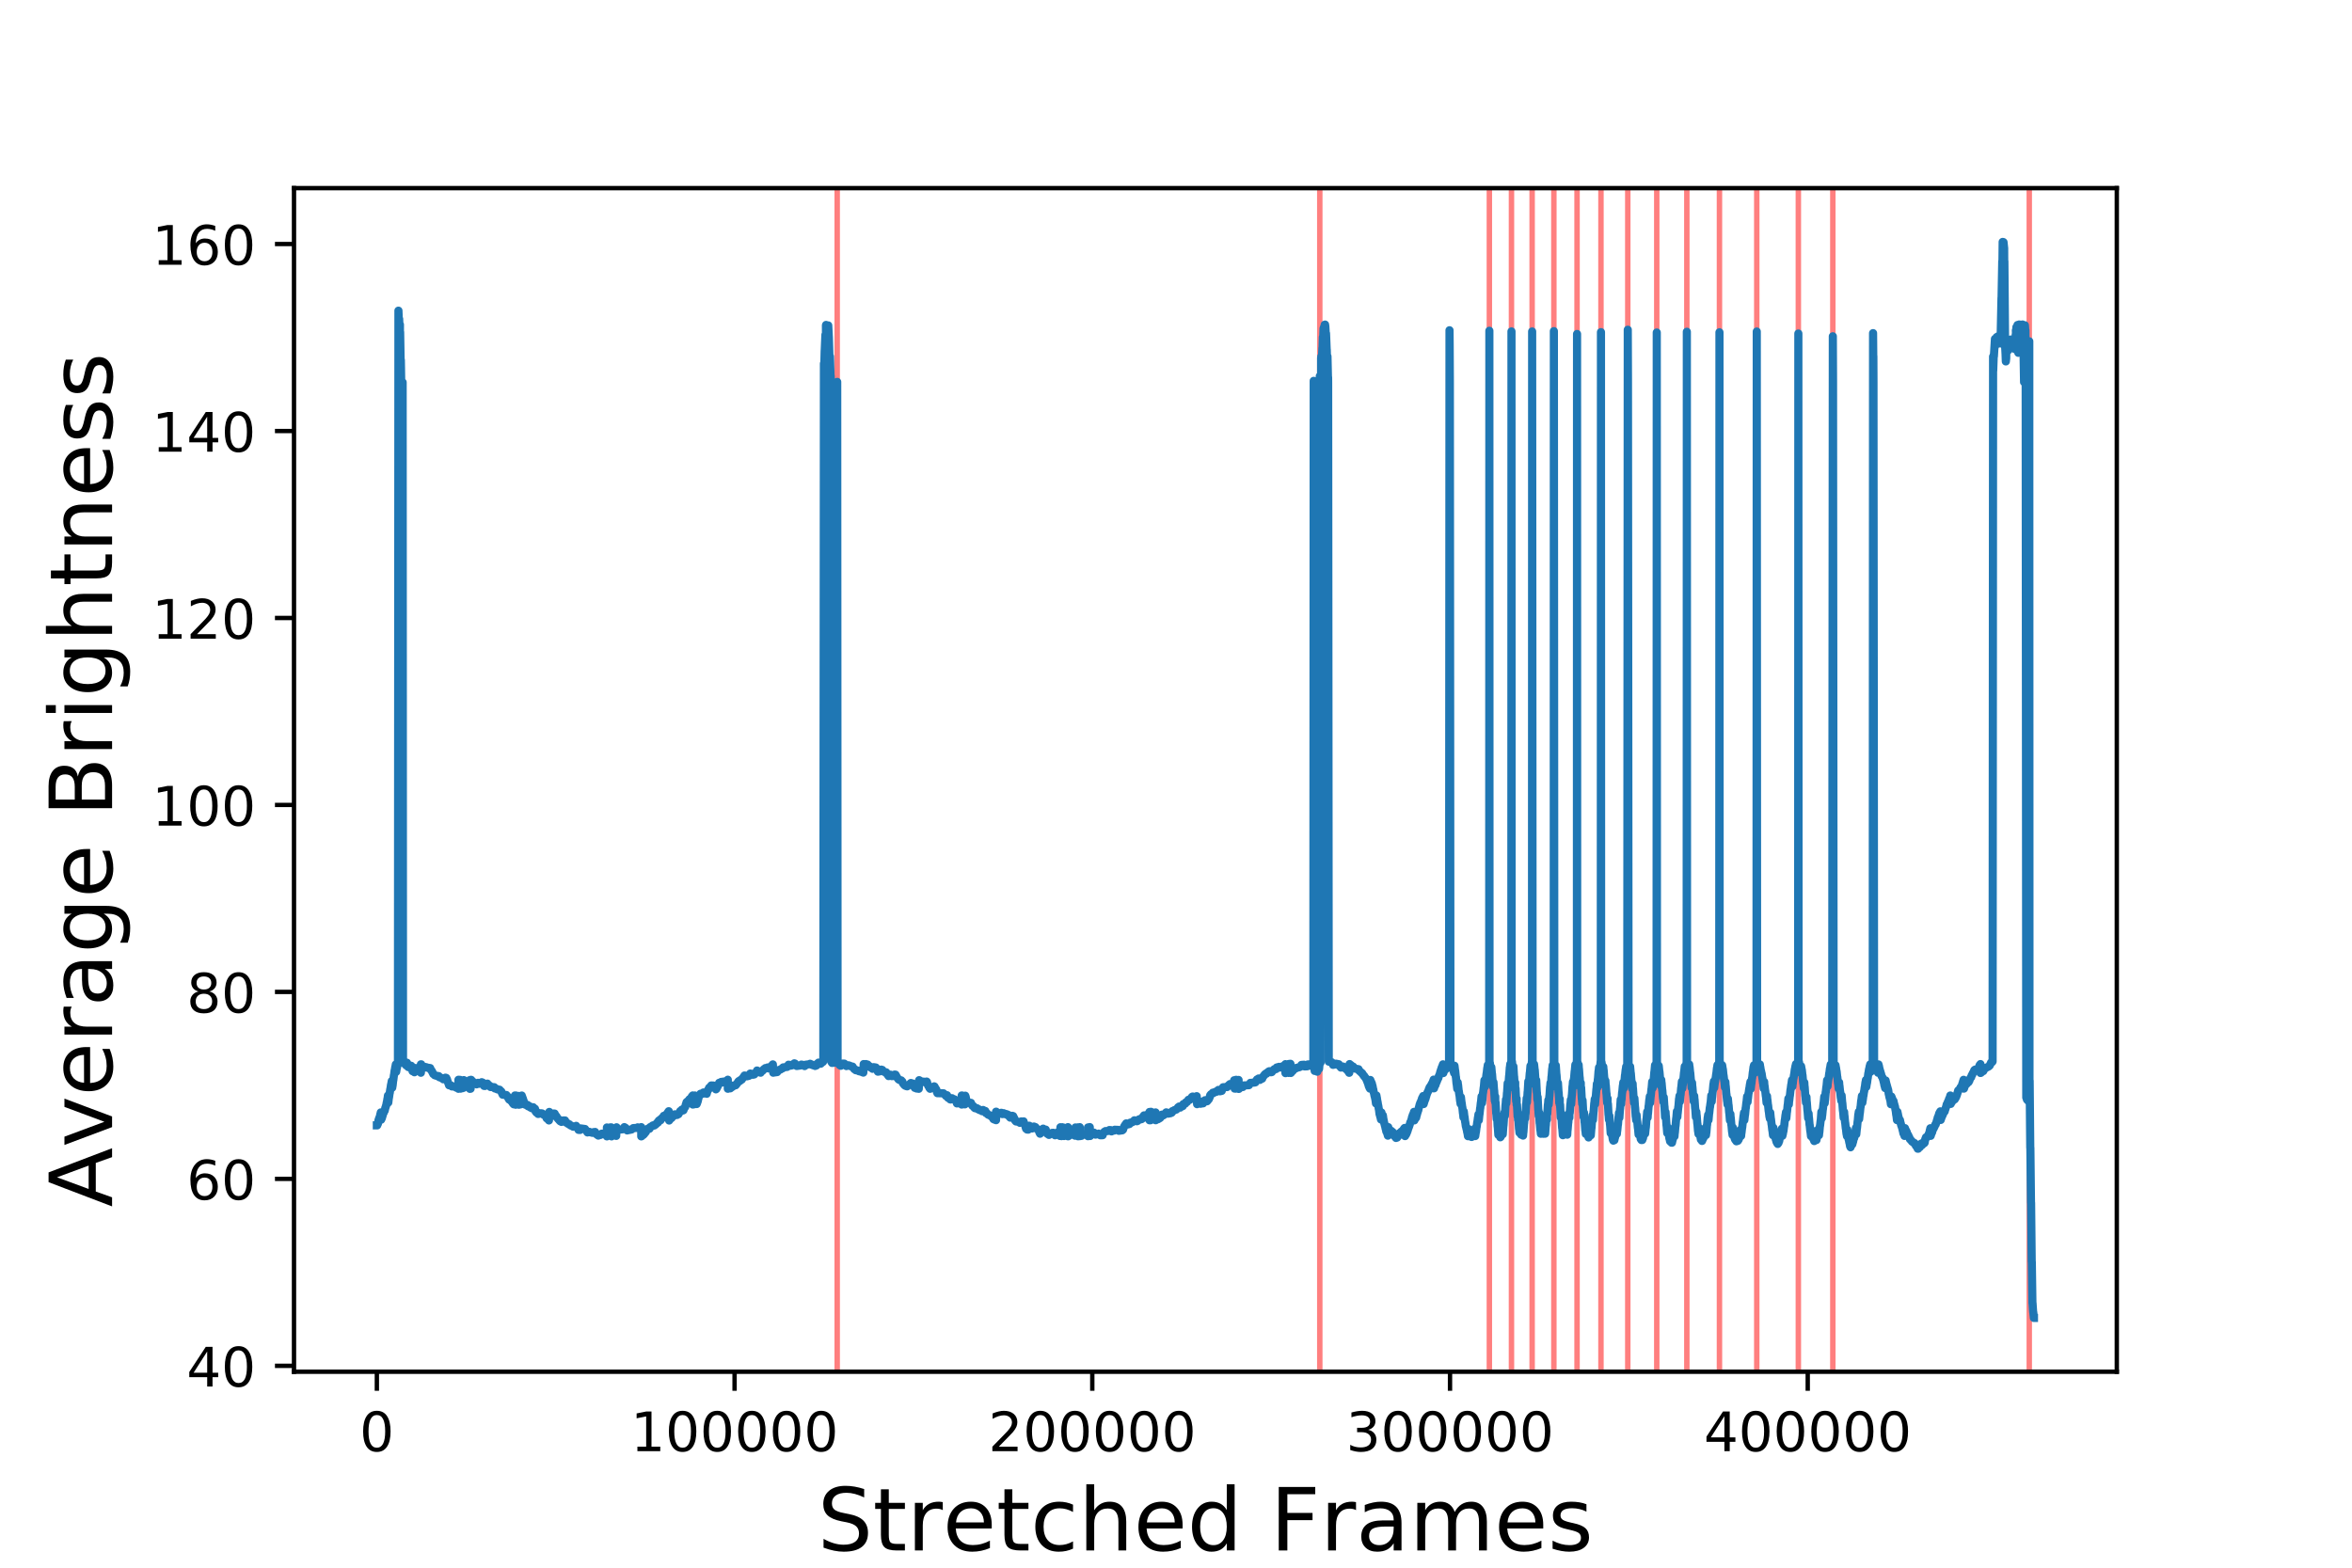 <?xml version="1.0" encoding="utf-8" standalone="no"?>
<!DOCTYPE svg PUBLIC "-//W3C//DTD SVG 1.1//EN"
  "http://www.w3.org/Graphics/SVG/1.1/DTD/svg11.dtd">
<!-- Created with matplotlib (https://matplotlib.org/) -->
<svg height="288pt" version="1.1" viewBox="0 0 432 288" width="432pt" xmlns="http://www.w3.org/2000/svg" xmlns:xlink="http://www.w3.org/1999/xlink">
 <defs>
  <style type="text/css">
*{stroke-linecap:butt;stroke-linejoin:round;}
  </style>
 </defs>
 <g id="figure_1">
  <g id="patch_1">
   <path d="M 0 288 
L 432 288 
L 432 0 
L 0 0 
z
" style="fill:#ffffff;"/>
  </g>
  <g id="axes_1">
   <g id="patch_2">
    <path d="M 54 252 
L 388.8 252 
L 388.8 34.56 
L 54 34.56 
z
" style="fill:#ffffff;"/>
   </g>
   <g id="patch_3">
    <path clip-path="url(#p20d95a29be)" d="M 153.772 252 
L 153.772 34.56 
L 153.773 34.56 
L 153.773 252 
z
" style="fill:#ff0000;opacity:0.5;stroke:#ff0000;stroke-linejoin:miter;"/>
   </g>
   <g id="patch_4">
    <path clip-path="url(#p20d95a29be)" d="M 242.41 252 
L 242.41 34.56 
L 242.411 34.56 
L 242.411 252 
z
" style="fill:#ff0000;opacity:0.5;stroke:#ff0000;stroke-linejoin:miter;"/>
   </g>
   <g id="patch_5">
    <path clip-path="url(#p20d95a29be)" d="M 273.556 252 
L 273.556 34.56 
L 273.557 34.56 
L 273.557 252 
z
" style="fill:#ff0000;opacity:0.5;stroke:#ff0000;stroke-linejoin:miter;"/>
   </g>
   <g id="patch_6">
    <path clip-path="url(#p20d95a29be)" d="M 277.617 252 
L 277.617 34.56 
L 277.617 34.56 
L 277.617 252 
z
" style="fill:#ff0000;opacity:0.5;stroke:#ff0000;stroke-linejoin:miter;"/>
   </g>
   <g id="patch_7">
    <path clip-path="url(#p20d95a29be)" d="M 281.413 252 
L 281.413 34.56 
L 281.414 34.56 
L 281.414 252 
z
" style="fill:#ff0000;opacity:0.5;stroke:#ff0000;stroke-linejoin:miter;"/>
   </g>
   <g id="patch_8">
    <path clip-path="url(#p20d95a29be)" d="M 285.404 252 
L 285.404 34.56 
L 285.405 34.56 
L 285.405 252 
z
" style="fill:#ff0000;opacity:0.5;stroke:#ff0000;stroke-linejoin:miter;"/>
   </g>
   <g id="patch_9">
    <path clip-path="url(#p20d95a29be)" d="M 289.661 252 
L 289.661 34.56 
L 289.662 34.56 
L 289.662 252 
z
" style="fill:#ff0000;opacity:0.5;stroke:#ff0000;stroke-linejoin:miter;"/>
   </g>
   <g id="patch_10">
    <path clip-path="url(#p20d95a29be)" d="M 294.054 252 
L 294.054 34.56 
L 294.055 34.56 
L 294.055 252 
z
" style="fill:#ff0000;opacity:0.5;stroke:#ff0000;stroke-linejoin:miter;"/>
   </g>
   <g id="patch_11">
    <path clip-path="url(#p20d95a29be)" d="M 298.978 252 
L 298.978 34.56 
L 298.979 34.56 
L 298.979 252 
z
" style="fill:#ff0000;opacity:0.5;stroke:#ff0000;stroke-linejoin:miter;"/>
   </g>
   <g id="patch_12">
    <path clip-path="url(#p20d95a29be)" d="M 304.302 252 
L 304.302 34.56 
L 304.302 34.56 
L 304.302 252 
z
" style="fill:#ff0000;opacity:0.5;stroke:#ff0000;stroke-linejoin:miter;"/>
   </g>
   <g id="patch_13">
    <path clip-path="url(#p20d95a29be)" d="M 309.827 252 
L 309.827 34.56 
L 309.828 34.56 
L 309.828 252 
z
" style="fill:#ff0000;opacity:0.5;stroke:#ff0000;stroke-linejoin:miter;"/>
   </g>
   <g id="patch_14">
    <path clip-path="url(#p20d95a29be)" d="M 315.819 252 
L 315.819 34.56 
L 315.82 34.56 
L 315.82 252 
z
" style="fill:#ff0000;opacity:0.5;stroke:#ff0000;stroke-linejoin:miter;"/>
   </g>
   <g id="patch_15">
    <path clip-path="url(#p20d95a29be)" d="M 322.67 252 
L 322.67 34.56 
L 322.67 34.56 
L 322.67 252 
z
" style="fill:#ff0000;opacity:0.5;stroke:#ff0000;stroke-linejoin:miter;"/>
   </g>
   <g id="patch_16">
    <path clip-path="url(#p20d95a29be)" d="M 330.308 252 
L 330.308 34.56 
L 330.309 34.56 
L 330.309 252 
z
" style="fill:#ff0000;opacity:0.5;stroke:#ff0000;stroke-linejoin:miter;"/>
   </g>
   <g id="patch_17">
    <path clip-path="url(#p20d95a29be)" d="M 336.641 252 
L 336.641 34.56 
L 336.642 34.56 
L 336.642 252 
z
" style="fill:#ff0000;opacity:0.5;stroke:#ff0000;stroke-linejoin:miter;"/>
   </g>
   <g id="patch_18">
    <path clip-path="url(#p20d95a29be)" d="M 372.723 252 
L 372.723 34.56 
L 372.723 34.56 
L 372.723 252 
z
" style="fill:#ff0000;opacity:0.5;stroke:#ff0000;stroke-linejoin:miter;"/>
   </g>
   <g id="matplotlib.axis_1">
    <g id="xtick_1">
     <g id="line2d_1">
      <defs>
       <path d="M 0 0 
L 0 3.5 
" id="m1dfe7b60b3" style="stroke:#000000;stroke-width:0.8;"/>
      </defs>
      <g>
       <use style="stroke:#000000;stroke-width:0.8;" x="69.218" xlink:href="#m1dfe7b60b3" y="252"/>
      </g>
     </g>
     <g id="text_1">
      <!-- 0 -->
      <defs>
       <path d="M 31.781 66.406 
Q 24.172 66.406 20.328 58.906 
Q 16.5 51.422 16.5 36.375 
Q 16.5 21.391 20.328 13.891 
Q 24.172 6.391 31.781 6.391 
Q 39.453 6.391 43.281 13.891 
Q 47.125 21.391 47.125 36.375 
Q 47.125 51.422 43.281 58.906 
Q 39.453 66.406 31.781 66.406 
z
M 31.781 74.219 
Q 44.047 74.219 50.516 64.516 
Q 56.984 54.828 56.984 36.375 
Q 56.984 17.969 50.516 8.266 
Q 44.047 -1.422 31.781 -1.422 
Q 19.531 -1.422 13.062 8.266 
Q 6.594 17.969 6.594 36.375 
Q 6.594 54.828 13.062 64.516 
Q 19.531 74.219 31.781 74.219 
z
" id="DejaVuSans-48"/>
      </defs>
      <g transform="translate(66.037 266.598)scale(0.1 -0.1)">
       <use xlink:href="#DejaVuSans-48"/>
      </g>
     </g>
    </g>
    <g id="xtick_2">
     <g id="line2d_2">
      <g>
       <use style="stroke:#000000;stroke-width:0.8;" x="134.922" xlink:href="#m1dfe7b60b3" y="252"/>
      </g>
     </g>
     <g id="text_2">
      <!-- 100000 -->
      <defs>
       <path d="M 12.406 8.297 
L 28.516 8.297 
L 28.516 63.922 
L 10.984 60.406 
L 10.984 69.391 
L 28.422 72.906 
L 38.281 72.906 
L 38.281 8.297 
L 54.391 8.297 
L 54.391 0 
L 12.406 0 
z
" id="DejaVuSans-49"/>
      </defs>
      <g transform="translate(115.834 266.598)scale(0.1 -0.1)">
       <use xlink:href="#DejaVuSans-49"/>
       <use x="63.623" xlink:href="#DejaVuSans-48"/>
       <use x="127.246" xlink:href="#DejaVuSans-48"/>
       <use x="190.869" xlink:href="#DejaVuSans-48"/>
       <use x="254.492" xlink:href="#DejaVuSans-48"/>
       <use x="318.115" xlink:href="#DejaVuSans-48"/>
      </g>
     </g>
    </g>
    <g id="xtick_3">
     <g id="line2d_3">
      <g>
       <use style="stroke:#000000;stroke-width:0.8;" x="200.625" xlink:href="#m1dfe7b60b3" y="252"/>
      </g>
     </g>
     <g id="text_3">
      <!-- 200000 -->
      <defs>
       <path d="M 19.188 8.297 
L 53.609 8.297 
L 53.609 0 
L 7.328 0 
L 7.328 8.297 
Q 12.938 14.109 22.625 23.891 
Q 32.328 33.688 34.812 36.531 
Q 39.547 41.844 41.422 45.531 
Q 43.312 49.219 43.312 52.781 
Q 43.312 58.594 39.234 62.25 
Q 35.156 65.922 28.609 65.922 
Q 23.969 65.922 18.812 64.312 
Q 13.672 62.703 7.812 59.422 
L 7.812 69.391 
Q 13.766 71.781 18.938 73 
Q 24.125 74.219 28.422 74.219 
Q 39.75 74.219 46.484 68.547 
Q 53.219 62.891 53.219 53.422 
Q 53.219 48.922 51.531 44.891 
Q 49.859 40.875 45.406 35.406 
Q 44.188 33.984 37.641 27.219 
Q 31.109 20.453 19.188 8.297 
z
" id="DejaVuSans-50"/>
      </defs>
      <g transform="translate(181.538 266.598)scale(0.1 -0.1)">
       <use xlink:href="#DejaVuSans-50"/>
       <use x="63.623" xlink:href="#DejaVuSans-48"/>
       <use x="127.246" xlink:href="#DejaVuSans-48"/>
       <use x="190.869" xlink:href="#DejaVuSans-48"/>
       <use x="254.492" xlink:href="#DejaVuSans-48"/>
       <use x="318.115" xlink:href="#DejaVuSans-48"/>
      </g>
     </g>
    </g>
    <g id="xtick_4">
     <g id="line2d_4">
      <g>
       <use style="stroke:#000000;stroke-width:0.8;" x="266.329" xlink:href="#m1dfe7b60b3" y="252"/>
      </g>
     </g>
     <g id="text_4">
      <!-- 300000 -->
      <defs>
       <path d="M 40.578 39.312 
Q 47.656 37.797 51.625 33 
Q 55.609 28.219 55.609 21.188 
Q 55.609 10.406 48.188 4.484 
Q 40.766 -1.422 27.094 -1.422 
Q 22.516 -1.422 17.656 -0.516 
Q 12.797 0.391 7.625 2.203 
L 7.625 11.719 
Q 11.719 9.328 16.594 8.109 
Q 21.484 6.891 26.812 6.891 
Q 36.078 6.891 40.938 10.547 
Q 45.797 14.203 45.797 21.188 
Q 45.797 27.641 41.281 31.266 
Q 36.766 34.906 28.719 34.906 
L 20.219 34.906 
L 20.219 43.016 
L 29.109 43.016 
Q 36.375 43.016 40.234 45.922 
Q 44.094 48.828 44.094 54.297 
Q 44.094 59.906 40.109 62.906 
Q 36.141 65.922 28.719 65.922 
Q 24.656 65.922 20.016 65.031 
Q 15.375 64.156 9.812 62.312 
L 9.812 71.094 
Q 15.438 72.656 20.344 73.438 
Q 25.25 74.219 29.594 74.219 
Q 40.828 74.219 47.359 69.109 
Q 53.906 64.016 53.906 55.328 
Q 53.906 49.266 50.438 45.094 
Q 46.969 40.922 40.578 39.312 
z
" id="DejaVuSans-51"/>
      </defs>
      <g transform="translate(247.242 266.598)scale(0.1 -0.1)">
       <use xlink:href="#DejaVuSans-51"/>
       <use x="63.623" xlink:href="#DejaVuSans-48"/>
       <use x="127.246" xlink:href="#DejaVuSans-48"/>
       <use x="190.869" xlink:href="#DejaVuSans-48"/>
       <use x="254.492" xlink:href="#DejaVuSans-48"/>
       <use x="318.115" xlink:href="#DejaVuSans-48"/>
      </g>
     </g>
    </g>
    <g id="xtick_5">
     <g id="line2d_5">
      <g>
       <use style="stroke:#000000;stroke-width:0.8;" x="332.033" xlink:href="#m1dfe7b60b3" y="252"/>
      </g>
     </g>
     <g id="text_5">
      <!-- 400000 -->
      <defs>
       <path d="M 37.797 64.312 
L 12.891 25.391 
L 37.797 25.391 
z
M 35.203 72.906 
L 47.609 72.906 
L 47.609 25.391 
L 58.016 25.391 
L 58.016 17.188 
L 47.609 17.188 
L 47.609 0 
L 37.797 0 
L 37.797 17.188 
L 4.891 17.188 
L 4.891 26.703 
z
" id="DejaVuSans-52"/>
      </defs>
      <g transform="translate(312.945 266.598)scale(0.1 -0.1)">
       <use xlink:href="#DejaVuSans-52"/>
       <use x="63.623" xlink:href="#DejaVuSans-48"/>
       <use x="127.246" xlink:href="#DejaVuSans-48"/>
       <use x="190.869" xlink:href="#DejaVuSans-48"/>
       <use x="254.492" xlink:href="#DejaVuSans-48"/>
       <use x="318.115" xlink:href="#DejaVuSans-48"/>
      </g>
     </g>
    </g>
    <g id="text_6">
     <!-- Stretched Frames -->
     <defs>
      <path d="M 53.516 70.516 
L 53.516 60.891 
Q 47.906 63.578 42.922 64.891 
Q 37.938 66.219 33.297 66.219 
Q 25.25 66.219 20.875 63.094 
Q 16.5 59.969 16.5 54.203 
Q 16.5 49.359 19.406 46.891 
Q 22.312 44.438 30.422 42.922 
L 36.375 41.703 
Q 47.406 39.594 52.656 34.297 
Q 57.906 29 57.906 20.125 
Q 57.906 9.516 50.797 4.047 
Q 43.703 -1.422 29.984 -1.422 
Q 24.812 -1.422 18.969 -0.25 
Q 13.141 0.922 6.891 3.219 
L 6.891 13.375 
Q 12.891 10.016 18.656 8.297 
Q 24.422 6.594 29.984 6.594 
Q 38.422 6.594 43.016 9.906 
Q 47.609 13.234 47.609 19.391 
Q 47.609 24.75 44.312 27.781 
Q 41.016 30.812 33.5 32.328 
L 27.484 33.5 
Q 16.453 35.688 11.516 40.375 
Q 6.594 45.062 6.594 53.422 
Q 6.594 63.094 13.406 68.656 
Q 20.219 74.219 32.172 74.219 
Q 37.312 74.219 42.625 73.281 
Q 47.953 72.359 53.516 70.516 
z
" id="DejaVuSans-83"/>
      <path d="M 18.312 70.219 
L 18.312 54.688 
L 36.812 54.688 
L 36.812 47.703 
L 18.312 47.703 
L 18.312 18.016 
Q 18.312 11.328 20.141 9.422 
Q 21.969 7.516 27.594 7.516 
L 36.812 7.516 
L 36.812 0 
L 27.594 0 
Q 17.188 0 13.234 3.875 
Q 9.281 7.766 9.281 18.016 
L 9.281 47.703 
L 2.688 47.703 
L 2.688 54.688 
L 9.281 54.688 
L 9.281 70.219 
z
" id="DejaVuSans-116"/>
      <path d="M 41.109 46.297 
Q 39.594 47.172 37.812 47.578 
Q 36.031 48 33.891 48 
Q 26.266 48 22.188 43.047 
Q 18.109 38.094 18.109 28.812 
L 18.109 0 
L 9.078 0 
L 9.078 54.688 
L 18.109 54.688 
L 18.109 46.188 
Q 20.953 51.172 25.484 53.578 
Q 30.031 56 36.531 56 
Q 37.453 56 38.578 55.875 
Q 39.703 55.766 41.062 55.516 
z
" id="DejaVuSans-114"/>
      <path d="M 56.203 29.594 
L 56.203 25.203 
L 14.891 25.203 
Q 15.484 15.922 20.484 11.062 
Q 25.484 6.203 34.422 6.203 
Q 39.594 6.203 44.453 7.469 
Q 49.312 8.734 54.109 11.281 
L 54.109 2.781 
Q 49.266 0.734 44.188 -0.344 
Q 39.109 -1.422 33.891 -1.422 
Q 20.797 -1.422 13.156 6.188 
Q 5.516 13.812 5.516 26.812 
Q 5.516 40.234 12.766 48.109 
Q 20.016 56 32.328 56 
Q 43.359 56 49.781 48.891 
Q 56.203 41.797 56.203 29.594 
z
M 47.219 32.234 
Q 47.125 39.594 43.094 43.984 
Q 39.062 48.391 32.422 48.391 
Q 24.906 48.391 20.391 44.141 
Q 15.875 39.891 15.188 32.172 
z
" id="DejaVuSans-101"/>
      <path d="M 48.781 52.594 
L 48.781 44.188 
Q 44.969 46.297 41.141 47.344 
Q 37.312 48.391 33.406 48.391 
Q 24.656 48.391 19.812 42.844 
Q 14.984 37.312 14.984 27.297 
Q 14.984 17.281 19.812 11.734 
Q 24.656 6.203 33.406 6.203 
Q 37.312 6.203 41.141 7.25 
Q 44.969 8.297 48.781 10.406 
L 48.781 2.094 
Q 45.016 0.344 40.984 -0.531 
Q 36.969 -1.422 32.422 -1.422 
Q 20.062 -1.422 12.781 6.344 
Q 5.516 14.109 5.516 27.297 
Q 5.516 40.672 12.859 48.328 
Q 20.219 56 33.016 56 
Q 37.156 56 41.109 55.141 
Q 45.062 54.297 48.781 52.594 
z
" id="DejaVuSans-99"/>
      <path d="M 54.891 33.016 
L 54.891 0 
L 45.906 0 
L 45.906 32.719 
Q 45.906 40.484 42.875 44.328 
Q 39.844 48.188 33.797 48.188 
Q 26.516 48.188 22.312 43.547 
Q 18.109 38.922 18.109 30.906 
L 18.109 0 
L 9.078 0 
L 9.078 75.984 
L 18.109 75.984 
L 18.109 46.188 
Q 21.344 51.125 25.703 53.562 
Q 30.078 56 35.797 56 
Q 45.219 56 50.047 50.172 
Q 54.891 44.344 54.891 33.016 
z
" id="DejaVuSans-104"/>
      <path d="M 45.406 46.391 
L 45.406 75.984 
L 54.391 75.984 
L 54.391 0 
L 45.406 0 
L 45.406 8.203 
Q 42.578 3.328 38.25 0.953 
Q 33.938 -1.422 27.875 -1.422 
Q 17.969 -1.422 11.734 6.484 
Q 5.516 14.406 5.516 27.297 
Q 5.516 40.188 11.734 48.094 
Q 17.969 56 27.875 56 
Q 33.938 56 38.25 53.625 
Q 42.578 51.266 45.406 46.391 
z
M 14.797 27.297 
Q 14.797 17.391 18.875 11.75 
Q 22.953 6.109 30.078 6.109 
Q 37.203 6.109 41.297 11.75 
Q 45.406 17.391 45.406 27.297 
Q 45.406 37.203 41.297 42.844 
Q 37.203 48.484 30.078 48.484 
Q 22.953 48.484 18.875 42.844 
Q 14.797 37.203 14.797 27.297 
z
" id="DejaVuSans-100"/>
      <path id="DejaVuSans-32"/>
      <path d="M 9.812 72.906 
L 51.703 72.906 
L 51.703 64.594 
L 19.672 64.594 
L 19.672 43.109 
L 48.578 43.109 
L 48.578 34.812 
L 19.672 34.812 
L 19.672 0 
L 9.812 0 
z
" id="DejaVuSans-70"/>
      <path d="M 34.281 27.484 
Q 23.391 27.484 19.188 25 
Q 14.984 22.516 14.984 16.5 
Q 14.984 11.719 18.141 8.906 
Q 21.297 6.109 26.703 6.109 
Q 34.188 6.109 38.703 11.406 
Q 43.219 16.703 43.219 25.484 
L 43.219 27.484 
z
M 52.203 31.203 
L 52.203 0 
L 43.219 0 
L 43.219 8.297 
Q 40.141 3.328 35.547 0.953 
Q 30.953 -1.422 24.312 -1.422 
Q 15.922 -1.422 10.953 3.297 
Q 6 8.016 6 15.922 
Q 6 25.141 12.172 29.828 
Q 18.359 34.516 30.609 34.516 
L 43.219 34.516 
L 43.219 35.406 
Q 43.219 41.609 39.141 45 
Q 35.062 48.391 27.688 48.391 
Q 23 48.391 18.547 47.266 
Q 14.109 46.141 10.016 43.891 
L 10.016 52.203 
Q 14.938 54.109 19.578 55.047 
Q 24.219 56 28.609 56 
Q 40.484 56 46.344 49.844 
Q 52.203 43.703 52.203 31.203 
z
" id="DejaVuSans-97"/>
      <path d="M 52 44.188 
Q 55.375 50.25 60.062 53.125 
Q 64.75 56 71.094 56 
Q 79.641 56 84.281 50.016 
Q 88.922 44.047 88.922 33.016 
L 88.922 0 
L 79.891 0 
L 79.891 32.719 
Q 79.891 40.578 77.094 44.375 
Q 74.312 48.188 68.609 48.188 
Q 61.625 48.188 57.562 43.547 
Q 53.516 38.922 53.516 30.906 
L 53.516 0 
L 44.484 0 
L 44.484 32.719 
Q 44.484 40.625 41.703 44.406 
Q 38.922 48.188 33.109 48.188 
Q 26.219 48.188 22.156 43.531 
Q 18.109 38.875 18.109 30.906 
L 18.109 0 
L 9.078 0 
L 9.078 54.688 
L 18.109 54.688 
L 18.109 46.188 
Q 21.188 51.219 25.484 53.609 
Q 29.781 56 35.688 56 
Q 41.656 56 45.828 52.969 
Q 50 49.953 52 44.188 
z
" id="DejaVuSans-109"/>
      <path d="M 44.281 53.078 
L 44.281 44.578 
Q 40.484 46.531 36.375 47.5 
Q 32.281 48.484 27.875 48.484 
Q 21.188 48.484 17.844 46.438 
Q 14.5 44.391 14.5 40.281 
Q 14.5 37.156 16.891 35.375 
Q 19.281 33.594 26.516 31.984 
L 29.594 31.297 
Q 39.156 29.25 43.188 25.516 
Q 47.219 21.781 47.219 15.094 
Q 47.219 7.469 41.188 3.016 
Q 35.156 -1.422 24.609 -1.422 
Q 20.219 -1.422 15.453 -0.562 
Q 10.688 0.297 5.422 2 
L 5.422 11.281 
Q 10.406 8.688 15.234 7.391 
Q 20.062 6.109 24.812 6.109 
Q 31.156 6.109 34.562 8.281 
Q 37.984 10.453 37.984 14.406 
Q 37.984 18.062 35.516 20.016 
Q 33.062 21.969 24.703 23.781 
L 21.578 24.516 
Q 13.234 26.266 9.516 29.906 
Q 5.812 33.547 5.812 39.891 
Q 5.812 47.609 11.281 51.797 
Q 16.75 56 26.812 56 
Q 31.781 56 36.172 55.266 
Q 40.578 54.547 44.281 53.078 
z
" id="DejaVuSans-115"/>
     </defs>
     <g transform="translate(150.161 284.836)scale(0.16 -0.16)">
      <use xlink:href="#DejaVuSans-83"/>
      <use x="63.477" xlink:href="#DejaVuSans-116"/>
      <use x="102.686" xlink:href="#DejaVuSans-114"/>
      <use x="143.768" xlink:href="#DejaVuSans-101"/>
      <use x="205.291" xlink:href="#DejaVuSans-116"/>
      <use x="244.5" xlink:href="#DejaVuSans-99"/>
      <use x="299.48" xlink:href="#DejaVuSans-104"/>
      <use x="362.859" xlink:href="#DejaVuSans-101"/>
      <use x="424.383" xlink:href="#DejaVuSans-100"/>
      <use x="487.859" xlink:href="#DejaVuSans-32"/>
      <use x="519.646" xlink:href="#DejaVuSans-70"/>
      <use x="577.057" xlink:href="#DejaVuSans-114"/>
      <use x="618.17" xlink:href="#DejaVuSans-97"/>
      <use x="679.449" xlink:href="#DejaVuSans-109"/>
      <use x="776.861" xlink:href="#DejaVuSans-101"/>
      <use x="838.385" xlink:href="#DejaVuSans-115"/>
     </g>
    </g>
   </g>
   <g id="matplotlib.axis_2">
    <g id="ytick_1">
     <g id="line2d_6">
      <defs>
       <path d="M 0 0 
L -3.5 0 
" id="mf1248766b8" style="stroke:#000000;stroke-width:0.8;"/>
      </defs>
      <g>
       <use style="stroke:#000000;stroke-width:0.8;" x="54" xlink:href="#mf1248766b8" y="250.919"/>
      </g>
     </g>
     <g id="text_7">
      <!-- 40 -->
      <g transform="translate(34.275 254.718)scale(0.1 -0.1)">
       <use xlink:href="#DejaVuSans-52"/>
       <use x="63.623" xlink:href="#DejaVuSans-48"/>
      </g>
     </g>
    </g>
    <g id="ytick_2">
     <g id="line2d_7">
      <g>
       <use style="stroke:#000000;stroke-width:0.8;" x="54" xlink:href="#mf1248766b8" y="216.572"/>
      </g>
     </g>
     <g id="text_8">
      <!-- 60 -->
      <defs>
       <path d="M 33.016 40.375 
Q 26.375 40.375 22.484 35.828 
Q 18.609 31.297 18.609 23.391 
Q 18.609 15.531 22.484 10.953 
Q 26.375 6.391 33.016 6.391 
Q 39.656 6.391 43.531 10.953 
Q 47.406 15.531 47.406 23.391 
Q 47.406 31.297 43.531 35.828 
Q 39.656 40.375 33.016 40.375 
z
M 52.594 71.297 
L 52.594 62.312 
Q 48.875 64.062 45.094 64.984 
Q 41.312 65.922 37.594 65.922 
Q 27.828 65.922 22.672 59.328 
Q 17.531 52.734 16.797 39.406 
Q 19.672 43.656 24.016 45.922 
Q 28.375 48.188 33.594 48.188 
Q 44.578 48.188 50.953 41.516 
Q 57.328 34.859 57.328 23.391 
Q 57.328 12.156 50.688 5.359 
Q 44.047 -1.422 33.016 -1.422 
Q 20.359 -1.422 13.672 8.266 
Q 6.984 17.969 6.984 36.375 
Q 6.984 53.656 15.188 63.938 
Q 23.391 74.219 37.203 74.219 
Q 40.922 74.219 44.703 73.484 
Q 48.484 72.75 52.594 71.297 
z
" id="DejaVuSans-54"/>
      </defs>
      <g transform="translate(34.275 220.371)scale(0.1 -0.1)">
       <use xlink:href="#DejaVuSans-54"/>
       <use x="63.623" xlink:href="#DejaVuSans-48"/>
      </g>
     </g>
    </g>
    <g id="ytick_3">
     <g id="line2d_8">
      <g>
       <use style="stroke:#000000;stroke-width:0.8;" x="54" xlink:href="#mf1248766b8" y="182.224"/>
      </g>
     </g>
     <g id="text_9">
      <!-- 80 -->
      <defs>
       <path d="M 31.781 34.625 
Q 24.75 34.625 20.719 30.859 
Q 16.703 27.094 16.703 20.516 
Q 16.703 13.922 20.719 10.156 
Q 24.75 6.391 31.781 6.391 
Q 38.812 6.391 42.859 10.172 
Q 46.922 13.969 46.922 20.516 
Q 46.922 27.094 42.891 30.859 
Q 38.875 34.625 31.781 34.625 
z
M 21.922 38.812 
Q 15.578 40.375 12.031 44.719 
Q 8.5 49.078 8.5 55.328 
Q 8.5 64.062 14.719 69.141 
Q 20.953 74.219 31.781 74.219 
Q 42.672 74.219 48.875 69.141 
Q 55.078 64.062 55.078 55.328 
Q 55.078 49.078 51.531 44.719 
Q 48 40.375 41.703 38.812 
Q 48.828 37.156 52.797 32.312 
Q 56.781 27.484 56.781 20.516 
Q 56.781 9.906 50.312 4.234 
Q 43.844 -1.422 31.781 -1.422 
Q 19.734 -1.422 13.25 4.234 
Q 6.781 9.906 6.781 20.516 
Q 6.781 27.484 10.781 32.312 
Q 14.797 37.156 21.922 38.812 
z
M 18.312 54.391 
Q 18.312 48.734 21.844 45.562 
Q 25.391 42.391 31.781 42.391 
Q 38.141 42.391 41.719 45.562 
Q 45.312 48.734 45.312 54.391 
Q 45.312 60.062 41.719 63.234 
Q 38.141 66.406 31.781 66.406 
Q 25.391 66.406 21.844 63.234 
Q 18.312 60.062 18.312 54.391 
z
" id="DejaVuSans-56"/>
      </defs>
      <g transform="translate(34.275 186.023)scale(0.1 -0.1)">
       <use xlink:href="#DejaVuSans-56"/>
       <use x="63.623" xlink:href="#DejaVuSans-48"/>
      </g>
     </g>
    </g>
    <g id="ytick_4">
     <g id="line2d_9">
      <g>
       <use style="stroke:#000000;stroke-width:0.8;" x="54" xlink:href="#mf1248766b8" y="147.876"/>
      </g>
     </g>
     <g id="text_10">
      <!-- 100 -->
      <g transform="translate(27.913 151.675)scale(0.1 -0.1)">
       <use xlink:href="#DejaVuSans-49"/>
       <use x="63.623" xlink:href="#DejaVuSans-48"/>
       <use x="127.246" xlink:href="#DejaVuSans-48"/>
      </g>
     </g>
    </g>
    <g id="ytick_5">
     <g id="line2d_10">
      <g>
       <use style="stroke:#000000;stroke-width:0.8;" x="54" xlink:href="#mf1248766b8" y="113.529"/>
      </g>
     </g>
     <g id="text_11">
      <!-- 120 -->
      <g transform="translate(27.913 117.328)scale(0.1 -0.1)">
       <use xlink:href="#DejaVuSans-49"/>
       <use x="63.623" xlink:href="#DejaVuSans-50"/>
       <use x="127.246" xlink:href="#DejaVuSans-48"/>
      </g>
     </g>
    </g>
    <g id="ytick_6">
     <g id="line2d_11">
      <g>
       <use style="stroke:#000000;stroke-width:0.8;" x="54" xlink:href="#mf1248766b8" y="79.181"/>
      </g>
     </g>
     <g id="text_12">
      <!-- 140 -->
      <g transform="translate(27.913 82.98)scale(0.1 -0.1)">
       <use xlink:href="#DejaVuSans-49"/>
       <use x="63.623" xlink:href="#DejaVuSans-52"/>
       <use x="127.246" xlink:href="#DejaVuSans-48"/>
      </g>
     </g>
    </g>
    <g id="ytick_7">
     <g id="line2d_12">
      <g>
       <use style="stroke:#000000;stroke-width:0.8;" x="54" xlink:href="#mf1248766b8" y="44.833"/>
      </g>
     </g>
     <g id="text_13">
      <!-- 160 -->
      <g transform="translate(27.913 48.632)scale(0.1 -0.1)">
       <use xlink:href="#DejaVuSans-49"/>
       <use x="63.623" xlink:href="#DejaVuSans-54"/>
       <use x="127.246" xlink:href="#DejaVuSans-48"/>
      </g>
     </g>
    </g>
    <g id="text_14">
     <!-- Average Brightness -->
     <defs>
      <path d="M 34.188 63.188 
L 20.797 26.906 
L 47.609 26.906 
z
M 28.609 72.906 
L 39.797 72.906 
L 67.578 0 
L 57.328 0 
L 50.688 18.703 
L 17.828 18.703 
L 11.188 0 
L 0.781 0 
z
" id="DejaVuSans-65"/>
      <path d="M 2.984 54.688 
L 12.5 54.688 
L 29.594 8.797 
L 46.688 54.688 
L 56.203 54.688 
L 35.688 0 
L 23.484 0 
z
" id="DejaVuSans-118"/>
      <path d="M 45.406 27.984 
Q 45.406 37.75 41.375 43.109 
Q 37.359 48.484 30.078 48.484 
Q 22.859 48.484 18.828 43.109 
Q 14.797 37.75 14.797 27.984 
Q 14.797 18.266 18.828 12.891 
Q 22.859 7.516 30.078 7.516 
Q 37.359 7.516 41.375 12.891 
Q 45.406 18.266 45.406 27.984 
z
M 54.391 6.781 
Q 54.391 -7.172 48.188 -13.984 
Q 42 -20.797 29.203 -20.797 
Q 24.469 -20.797 20.266 -20.094 
Q 16.062 -19.391 12.109 -17.922 
L 12.109 -9.188 
Q 16.062 -11.328 19.922 -12.344 
Q 23.781 -13.375 27.781 -13.375 
Q 36.625 -13.375 41.016 -8.766 
Q 45.406 -4.156 45.406 5.172 
L 45.406 9.625 
Q 42.625 4.781 38.281 2.391 
Q 33.938 0 27.875 0 
Q 17.828 0 11.672 7.656 
Q 5.516 15.328 5.516 27.984 
Q 5.516 40.672 11.672 48.328 
Q 17.828 56 27.875 56 
Q 33.938 56 38.281 53.609 
Q 42.625 51.219 45.406 46.391 
L 45.406 54.688 
L 54.391 54.688 
z
" id="DejaVuSans-103"/>
      <path d="M 19.672 34.812 
L 19.672 8.109 
L 35.5 8.109 
Q 43.453 8.109 47.281 11.406 
Q 51.125 14.703 51.125 21.484 
Q 51.125 28.328 47.281 31.562 
Q 43.453 34.812 35.5 34.812 
z
M 19.672 64.797 
L 19.672 42.828 
L 34.281 42.828 
Q 41.5 42.828 45.031 45.531 
Q 48.578 48.25 48.578 53.812 
Q 48.578 59.328 45.031 62.062 
Q 41.5 64.797 34.281 64.797 
z
M 9.812 72.906 
L 35.016 72.906 
Q 46.297 72.906 52.391 68.219 
Q 58.5 63.531 58.5 54.891 
Q 58.5 48.188 55.375 44.234 
Q 52.25 40.281 46.188 39.312 
Q 53.469 37.75 57.5 32.781 
Q 61.531 27.828 61.531 20.406 
Q 61.531 10.641 54.891 5.312 
Q 48.25 0 35.984 0 
L 9.812 0 
z
" id="DejaVuSans-66"/>
      <path d="M 9.422 54.688 
L 18.406 54.688 
L 18.406 0 
L 9.422 0 
z
M 9.422 75.984 
L 18.406 75.984 
L 18.406 64.594 
L 9.422 64.594 
z
" id="DejaVuSans-105"/>
      <path d="M 54.891 33.016 
L 54.891 0 
L 45.906 0 
L 45.906 32.719 
Q 45.906 40.484 42.875 44.328 
Q 39.844 48.188 33.797 48.188 
Q 26.516 48.188 22.312 43.547 
Q 18.109 38.922 18.109 30.906 
L 18.109 0 
L 9.078 0 
L 9.078 54.688 
L 18.109 54.688 
L 18.109 46.188 
Q 21.344 51.125 25.703 53.562 
Q 30.078 56 35.797 56 
Q 45.219 56 50.047 50.172 
Q 54.891 44.344 54.891 33.016 
z
" id="DejaVuSans-110"/>
     </defs>
     <g transform="translate(20.585 221.751)rotate(-90)scale(0.16 -0.16)">
      <use xlink:href="#DejaVuSans-65"/>
      <use x="68.33" xlink:href="#DejaVuSans-118"/>
      <use x="127.51" xlink:href="#DejaVuSans-101"/>
      <use x="189.033" xlink:href="#DejaVuSans-114"/>
      <use x="230.146" xlink:href="#DejaVuSans-97"/>
      <use x="291.426" xlink:href="#DejaVuSans-103"/>
      <use x="354.902" xlink:href="#DejaVuSans-101"/>
      <use x="416.426" xlink:href="#DejaVuSans-32"/>
      <use x="448.213" xlink:href="#DejaVuSans-66"/>
      <use x="516.816" xlink:href="#DejaVuSans-114"/>
      <use x="557.93" xlink:href="#DejaVuSans-105"/>
      <use x="585.713" xlink:href="#DejaVuSans-103"/>
      <use x="649.189" xlink:href="#DejaVuSans-104"/>
      <use x="712.568" xlink:href="#DejaVuSans-116"/>
      <use x="751.777" xlink:href="#DejaVuSans-110"/>
      <use x="815.156" xlink:href="#DejaVuSans-101"/>
      <use x="876.68" xlink:href="#DejaVuSans-115"/>
      <use x="928.779" xlink:href="#DejaVuSans-115"/>
     </g>
    </g>
   </g>
   <g id="line2d_13">
    <path clip-path="url(#p20d95a29be)" d="M 69.218 206.74 
L 69.283 206.74 
L 69.395 206.451 
L 69.415 206.451 
L 69.526 205.741 
L 69.546 205.741 
L 69.658 205.36 
L 69.743 205.278 
L 69.856 204.686 
L 69.875 204.686 
L 69.94 204.362 
L 69.941 205.702 
L 69.983 205.702 
L 70.006 205.702 
L 70.118 205.429 
L 70.137 205.429 
L 70.25 204.991 
L 70.269 204.991 
L 70.38 204.484 
L 70.466 204.442 
L 70.579 204.142 
L 70.663 204.044 
L 70.775 203.509 
L 70.794 203.509 
L 70.907 203.126 
L 70.926 203.126 
L 71.038 202.512 
L 71.057 202.512 
L 71.17 201.807 
L 71.189 201.807 
L 71.254 201.266 
L 71.255 202.555 
L 71.298 202.555 
L 71.32 202.555 
L 71.432 201.6 
L 71.451 201.6 
L 71.564 200.784 
L 71.583 200.784 
L 71.695 200.029 
L 71.714 200.029 
L 71.827 199.231 
L 71.846 199.231 
L 71.958 198.59 
L 71.977 198.59 
L 72.043 199.821 
L 72.088 199.453 
L 72.108 199.453 
L 72.221 198.44 
L 72.24 198.44 
L 72.352 197.523 
L 72.371 197.523 
L 72.483 196.652 
L 72.503 196.652 
L 72.615 195.951 
L 72.634 195.951 
L 72.7 195.543 
L 72.7 196.901 
L 72.743 196.901 
L 72.766 196.901 
L 72.878 196.208 
L 72.897 196.208 
L 73.009 195.638 
L 73.028 195.638 
L 73.094 195.306 
L 73.182 57.074 
L 73.206 57.695 
L 73.208 57.667 
L 73.274 59.819 
L 73.315 58.596 
L 73.392 60.648 
L 73.457 59.629 
L 73.455 63.016 
L 73.494 61.012 
L 73.621 68.705 
L 73.624 66.146 
L 73.626 66.202 
L 73.691 70.176 
L 73.802 195.185 
L 73.822 195.185 
L 73.934 194.976 
L 73.953 194.976 
L 73.955 70.233 
L 74.021 195.211 
L 74.064 195.211 
L 74.086 195.211 
L 74.152 195.323 
L 74.197 195.226 
L 74.283 195.167 
L 74.349 195.056 
L 74.35 195.178 
L 74.394 195.178 
L 74.415 195.178 
L 74.526 195.634 
L 74.612 195.732 
L 74.723 195.229 
L 74.743 195.229 
L 74.856 195.644 
L 74.875 195.644 
L 74.986 196.03 
L 75.006 196.03 
L 75.118 195.707 
L 75.203 195.692 
L 75.315 196.154 
L 75.4 196.141 
L 75.513 195.798 
L 75.532 195.798 
L 75.645 196.283 
L 75.663 196.283 
L 75.775 196.788 
L 75.926 196.721 
L 75.992 196.669 
L 75.992 196.823 
L 76.036 196.823 
L 76.057 196.823 
L 76.123 196.986 
L 76.168 196.915 
L 76.189 196.915 
L 76.301 196.201 
L 76.517 196.302 
L 76.583 196.335 
L 76.584 196.246 
L 76.627 196.246 
L 76.78 196.326 
L 76.892 196.67 
L 77.109 196.624 
L 77.22 196.909 
L 77.24 196.909 
L 77.306 197.075 
L 77.306 195.527 
L 77.345 195.527 
L 77.371 195.527 
L 77.484 195.851 
L 77.503 195.851 
L 77.614 196.07 
L 77.634 196.07 
L 77.7 196.242 
L 77.745 196.183 
L 77.897 196.075 
L 77.963 195.988 
L 78.009 195.996 
L 78.357 196.069 
L 78.423 196.141 
L 78.469 196.134 
L 79.014 196.215 
L 79.126 196.537 
L 79.211 196.604 
L 79.323 196.792 
L 79.342 196.792 
L 79.455 197.058 
L 79.474 197.058 
L 79.586 197.311 
L 79.737 197.394 
L 79.848 197.532 
L 80.197 197.64 
L 80.262 197.668 
L 80.308 197.653 
L 80.591 197.695 
L 80.703 197.897 
L 80.985 197.989 
L 81.051 198.033 
L 81.097 198.028 
L 81.314 198.12 
L 81.426 198.278 
L 81.708 198.196 
L 81.82 197.974 
L 81.971 198.026 
L 82.083 198.279 
L 82.102 198.279 
L 82.214 198.682 
L 82.233 198.682 
L 82.345 199.01 
L 82.365 199.01 
L 82.477 199.374 
L 82.89 199.427 
L 83.002 199.59 
L 83.679 199.618 
L 83.791 199.807 
L 84.139 199.901 
L 84.205 200.023 
L 84.205 198.362 
L 84.241 198.362 
L 84.533 198.385 
L 84.599 199.999 
L 84.645 199.908 
L 84.927 199.917 
L 84.993 199.792 
L 85.038 199.822 
L 85.124 199.855 
L 85.19 198.424 
L 85.235 198.601 
L 85.321 198.672 
L 85.387 198.713 
L 85.388 198.639 
L 85.432 198.639 
L 85.584 198.728 
L 85.697 198.947 
L 85.781 198.864 
L 85.894 198.739 
L 86.044 198.657 
L 86.156 198.525 
L 86.241 198.442 
L 86.307 200.035 
L 86.353 199.955 
L 86.438 200.014 
L 86.504 198.366 
L 86.55 198.391 
L 86.57 198.391 
L 86.682 198.584 
L 86.833 198.673 
L 86.945 198.838 
L 87.095 198.889 
L 87.208 199.035 
L 87.424 199.091 
L 87.536 199.204 
L 87.687 199.119 
L 87.799 198.92 
L 87.884 198.964 
L 87.996 199.108 
L 88.081 199.03 
L 88.193 198.948 
L 88.41 198.879 
L 88.475 198.81 
L 88.521 198.833 
L 88.672 198.892 
L 88.785 199.215 
L 88.804 199.215 
L 88.915 199.496 
L 89.067 199.512 
L 89.132 199.38 
L 89.178 199.399 
L 89.329 199.362 
L 89.442 199.089 
L 89.527 199.071 
L 89.638 199.253 
L 89.789 199.334 
L 89.901 199.462 
L 89.986 199.488 
L 90.098 199.697 
L 90.775 199.723 
L 90.887 199.957 
L 91.235 200.035 
L 91.347 200.13 
L 91.76 200.192 
L 91.872 200.342 
L 91.958 200.398 
L 92.069 200.523 
L 92.089 200.523 
L 92.201 200.84 
L 92.22 200.84 
L 92.332 201.108 
L 93.009 201.164 
L 93.121 201.401 
L 93.272 201.464 
L 93.384 201.793 
L 93.403 201.793 
L 93.515 202.004 
L 93.797 202.093 
L 93.909 202.301 
L 94.06 202.367 
L 94.172 202.67 
L 94.257 202.759 
L 94.369 202.876 
L 94.52 202.873 
L 94.586 201.248 
L 94.632 201.273 
L 94.651 201.273 
L 94.717 202.951 
L 94.718 201.253 
L 94.762 201.253 
L 94.914 201.364 
L 95.026 201.445 
L 95.243 201.336 
L 95.308 202.953 
L 95.354 202.939 
L 95.768 202.842 
L 95.834 201.26 
L 95.879 201.439 
L 95.9 201.439 
L 96.012 201.796 
L 96.031 201.796 
L 96.143 202.19 
L 96.163 202.19 
L 96.274 202.548 
L 96.294 202.548 
L 96.406 202.791 
L 96.425 202.791 
L 96.537 202.973 
L 96.885 202.979 
L 96.997 203.237 
L 97.28 203.23 
L 97.391 203.442 
L 97.608 203.519 
L 97.674 203.596 
L 97.719 203.525 
L 97.871 203.446 
L 97.937 203.411 
L 97.937 203.523 
L 97.98 203.523 
L 98.002 203.523 
L 98.114 203.66 
L 98.265 203.687 
L 98.377 204.198 
L 98.462 204.282 
L 98.528 204.389 
L 98.573 204.347 
L 98.725 204.362 
L 98.837 204.644 
L 99.251 204.571 
L 99.362 204.513 
L 99.579 204.551 
L 99.645 204.648 
L 99.69 204.63 
L 99.842 204.723 
L 99.908 204.838 
L 99.953 204.817 
L 100.171 204.878 
L 100.283 205.114 
L 100.302 205.114 
L 100.414 205.449 
L 100.63 205.539 
L 100.745 205.747 
L 100.828 205.837 
L 100.893 204.271 
L 100.939 204.317 
L 101.025 204.415 
L 101.137 204.809 
L 101.156 204.809 
L 101.268 205.027 
L 101.419 204.94 
L 101.531 204.805 
L 101.616 204.772 
L 101.728 204.562 
L 101.879 204.576 
L 101.991 204.851 
L 102.076 204.94 
L 102.188 205.075 
L 102.207 205.075 
L 102.319 205.348 
L 102.404 205.389 
L 102.516 205.574 
L 102.602 205.613 
L 102.713 205.8 
L 102.799 205.878 
L 102.91 205.994 
L 103.061 206.048 
L 103.127 206.108 
L 103.173 206.074 
L 103.259 205.978 
L 103.371 205.841 
L 103.784 205.839 
L 103.897 206.113 
L 103.916 206.113 
L 104.027 206.258 
L 104.244 206.348 
L 104.356 206.467 
L 104.573 206.541 
L 104.684 206.667 
L 104.835 206.766 
L 104.947 206.813 
L 105.164 206.907 
L 105.276 206.99 
L 105.755 206.927 
L 105.821 206.829 
L 105.866 206.9 
L 105.952 207.009 
L 106.064 207.26 
L 106.15 207.311 
L 106.261 207.568 
L 106.544 207.586 
L 106.655 207.3 
L 107.464 207.409 
L 107.575 207.594 
L 107.661 207.667 
L 107.773 207.85 
L 107.792 207.85 
L 107.904 208.038 
L 108.186 207.948 
L 108.252 207.926 
L 108.253 207.993 
L 108.296 207.993 
L 108.712 208.075 
L 108.824 208.117 
L 108.975 208.035 
L 109.041 207.976 
L 109.041 208.093 
L 109.085 208.093 
L 109.238 208.009 
L 109.303 207.95 
L 109.304 208.083 
L 109.347 208.083 
L 109.369 208.083 
L 109.481 208.302 
L 109.566 208.361 
L 109.632 208.434 
L 109.677 208.383 
L 109.698 208.383 
L 109.763 208.528 
L 109.809 208.5 
L 109.829 208.5 
L 109.895 208.618 
L 109.94 208.558 
L 110.157 208.455 
L 110.223 208.435 
L 110.224 208.504 
L 110.267 208.504 
L 110.42 208.425 
L 110.532 208.261 
L 111.274 208.348 
L 111.387 208.62 
L 111.406 208.62 
L 111.472 208.766 
L 111.472 207.127 
L 111.51 207.127 
L 111.669 207.187 
L 111.782 207.379 
L 111.997 207.35 
L 112.109 207.106 
L 112.26 207.103 
L 112.326 208.765 
L 112.371 208.581 
L 112.72 208.487 
L 112.786 208.395 
L 112.831 208.419 
L 112.917 208.442 
L 112.983 208.604 
L 113.029 208.595 
L 113.18 208.675 
L 113.246 207.094 
L 113.292 207.233 
L 113.311 207.233 
L 113.423 207.422 
L 113.64 207.529 
L 113.705 207.565 
L 113.706 207.521 
L 113.75 207.521 
L 114.428 207.453 
L 114.541 207.24 
L 114.56 207.24 
L 114.671 207.062 
L 114.822 207.145 
L 114.934 207.241 
L 114.954 207.241 
L 115.066 207.415 
L 115.085 207.415 
L 115.197 207.671 
L 115.414 207.608 
L 115.479 207.553 
L 115.525 207.598 
L 116.005 207.499 
L 116.121 207.4 
L 116.202 207.33 
L 116.314 207.242 
L 117.056 207.205 
L 117.122 207.106 
L 117.167 207.194 
L 117.713 207.105 
L 117.779 207.064 
L 117.78 208.765 
L 117.797 208.765 
L 117.911 208.699 
L 118.022 208.545 
L 118.173 208.486 
L 118.285 208.35 
L 118.305 208.35 
L 118.416 208.186 
L 118.502 208.105 
L 118.614 207.945 
L 118.633 207.945 
L 118.745 207.601 
L 118.83 207.604 
L 118.942 207.378 
L 119.29 207.368 
L 119.403 207.068 
L 119.619 206.964 
L 119.73 206.898 
L 119.816 206.883 
L 119.882 206.764 
L 119.927 206.793 
L 120.079 206.773 
L 120.144 206.674 
L 120.19 206.757 
L 120.276 206.656 
L 120.342 206.59 
L 120.387 206.617 
L 120.473 206.529 
L 120.585 206.419 
L 120.604 206.419 
L 120.716 206.238 
L 120.867 206.217 
L 120.98 205.893 
L 121.13 205.789 
L 121.196 205.729 
L 121.196 205.823 
L 121.24 205.823 
L 121.327 205.806 
L 121.439 205.531 
L 121.59 205.469 
L 121.702 205.273 
L 121.853 205.179 
L 121.918 204.986 
L 121.964 204.998 
L 122.313 204.896 
L 122.427 204.681 
L 122.575 204.576 
L 122.688 204.33 
L 122.707 204.33 
L 122.819 204.144 
L 122.838 204.144 
L 122.904 205.851 
L 122.95 205.756 
L 123.035 205.68 
L 123.147 205.409 
L 123.364 205.382 
L 123.476 205.19 
L 123.561 205.128 
L 123.627 205.048 
L 123.673 205.051 
L 123.824 204.953 
L 123.936 204.714 
L 124.284 204.745 
L 124.349 204.834 
L 124.395 204.766 
L 124.612 204.696 
L 124.724 204.481 
L 124.744 204.481 
L 124.855 204.273 
L 124.875 204.273 
L 124.941 204.109 
L 124.986 204.134 
L 125.138 204.051 
L 125.25 203.842 
L 125.335 203.947 
L 125.401 204.019 
L 125.446 204.004 
L 125.532 203.971 
L 125.644 203.633 
L 125.664 203.633 
L 125.775 203.426 
L 125.861 203.354 
L 125.972 202.873 
L 125.992 202.873 
L 126.104 202.477 
L 126.189 202.424 
L 126.255 202.342 
L 126.301 202.351 
L 126.386 202.323 
L 126.498 202.131 
L 126.518 202.131 
L 126.629 201.942 
L 126.78 201.864 
L 126.893 201.74 
L 126.978 201.637 
L 127.09 201.401 
L 127.175 201.324 
L 127.24 201.244 
L 127.241 202.915 
L 127.273 202.915 
L 127.569 202.851 
L 127.635 201.253 
L 127.681 201.342 
L 127.897 201.348 
L 127.963 202.824 
L 128.009 202.682 
L 128.029 202.682 
L 128.141 202.311 
L 128.16 202.311 
L 128.273 201.758 
L 128.292 201.758 
L 128.403 201.307 
L 128.423 201.307 
L 128.535 201.133 
L 128.554 201.133 
L 128.666 200.931 
L 129.08 200.932 
L 129.192 200.704 
L 129.277 200.758 
L 129.389 200.869 
L 129.606 200.778 
L 129.671 200.732 
L 129.672 200.85 
L 129.715 200.85 
L 129.803 200.94 
L 129.915 200.497 
L 129.934 200.497 
L 130.046 200.205 
L 130.131 200.164 
L 130.244 199.834 
L 130.328 199.77 
L 130.44 199.681 
L 130.526 199.6 
L 130.638 199.412 
L 131.051 199.425 
L 131.164 199.73 
L 131.248 199.759 
L 131.314 199.89 
L 131.36 199.888 
L 131.38 199.888 
L 131.491 200.125 
L 131.577 200.059 
L 131.689 199.82 
L 131.708 199.82 
L 131.82 199.548 
L 131.84 199.548 
L 131.951 199.243 
L 131.971 199.243 
L 132.083 198.925 
L 132.365 198.843 
L 132.478 198.751 
L 132.562 198.784 
L 132.628 198.88 
L 132.673 198.848 
L 132.694 198.848 
L 132.806 198.709 
L 133.351 198.657 
L 133.463 198.532 
L 133.614 198.425 
L 133.679 198.354 
L 133.68 200.013 
L 133.71 200.013 
L 133.876 199.929 
L 133.988 199.824 
L 134.074 199.87 
L 134.139 199.94 
L 134.14 199.867 
L 134.185 199.867 
L 134.336 199.798 
L 134.448 199.687 
L 134.599 199.608 
L 134.711 199.412 
L 135.125 199.377 
L 135.237 199.218 
L 135.256 199.218 
L 135.368 199.059 
L 135.453 198.966 
L 135.565 198.753 
L 135.65 198.66 
L 135.716 198.591 
L 135.762 198.601 
L 135.913 198.574 
L 136.025 198.398 
L 136.242 198.337 
L 136.354 198.128 
L 136.439 198.068 
L 136.551 197.874 
L 136.636 197.767 
L 136.748 197.58 
L 137.096 197.641 
L 137.208 197.727 
L 137.556 197.642 
L 137.668 197.4 
L 137.687 197.4 
L 137.799 197.221 
L 138.147 197.295 
L 138.26 197.446 
L 138.541 197.386 
L 138.653 197.261 
L 138.739 197.173 
L 138.85 196.975 
L 138.936 197 
L 139.048 196.662 
L 139.198 196.754 
L 139.311 196.906 
L 139.593 196.953 
L 139.704 197.068 
L 139.79 196.96 
L 139.902 196.754 
L 140.118 196.664 
L 140.233 196.507 
L 140.315 196.408 
L 140.427 196.343 
L 140.513 196.318 
L 140.578 196.217 
L 140.624 196.237 
L 140.907 196.186 
L 140.972 196.106 
L 141.018 196.119 
L 141.038 196.119 
L 141.15 196.279 
L 141.235 196.212 
L 141.347 196.122 
L 141.432 196.082 
L 141.544 195.97 
L 141.63 195.879 
L 141.741 195.752 
L 141.827 195.703 
L 141.938 195.541 
L 141.958 195.541 
L 142.024 197.069 
L 142.07 197.041 
L 142.746 196.952 
L 142.859 196.782 
L 142.878 196.782 
L 142.99 196.592 
L 143.338 196.488 
L 143.45 196.381 
L 143.732 196.272 
L 143.844 196.091 
L 144.586 196.003 
L 144.698 195.775 
L 144.718 195.775 
L 144.829 195.597 
L 145.112 195.652 
L 145.178 195.776 
L 145.224 195.775 
L 145.572 195.685 
L 145.685 195.501 
L 145.835 195.409 
L 145.9 195.345 
L 145.946 195.36 
L 146.032 195.397 
L 146.143 195.536 
L 146.229 195.635 
L 146.342 195.836 
L 147.083 195.727 
L 147.195 195.569 
L 147.674 195.67 
L 147.787 195.852 
L 147.871 195.797 
L 147.983 195.596 
L 148.726 195.502 
L 148.791 195.424 
L 148.837 195.446 
L 148.988 195.521 
L 149.054 195.602 
L 149.099 195.563 
L 149.251 195.641 
L 149.363 195.711 
L 149.645 195.727 
L 149.711 195.828 
L 149.756 195.814 
L 149.974 195.729 
L 150.086 195.426 
L 150.237 195.319 
L 150.348 195.209 
L 150.631 195.3 
L 150.743 195.413 
L 150.828 195.335 
L 150.94 195.191 
L 151.157 195.084 
L 151.222 194.971 
L 151.334 66.792 
L 151.361 68.802 
L 151.471 64.437 
L 151.48 64.381 
L 151.606 61.499 
L 151.61 61.554 
L 151.711 63.032 
L 151.704 59.771 
L 151.724 63.005 
L 151.726 59.693 
L 151.835 61.847 
L 151.836 61.847 
L 151.916 61.197 
L 151.936 62.875 
L 151.946 62.003 
L 151.95 62.102 
L 152.034 62.614 
L 151.964 61.85 
L 152.062 62.213 
L 152.122 63.045 
L 152.124 59.782 
L 152.233 61.849 
L 152.237 61.861 
L 152.369 66.267 
L 152.371 66.213 
L 152.373 66.128 
L 152.375 66.094 
L 152.42 68.322 
L 152.442 68.294 
L 152.444 65.474 
L 152.555 69.285 
L 152.556 69.285 
L 152.578 69.031 
L 152.586 70.109 
L 152.698 195.081 
L 152.718 195.081 
L 152.829 195.272 
L 153.44 195.207 
L 153.553 195.096 
L 153.703 195.055 
L 153.769 194.957 
L 153.773 70.155 
L 153.841 195.089 
L 153.88 195.089 
L 153.971 195.169 
L 154.084 195.356 
L 154.103 195.356 
L 154.214 195.666 
L 154.366 195.763 
L 154.431 195.797 
L 154.432 195.754 
L 154.476 195.754 
L 154.694 195.662 
L 154.806 195.389 
L 155.088 195.397 
L 155.2 195.596 
L 155.351 195.608 
L 155.463 195.849 
L 155.68 195.77 
L 155.791 195.696 
L 156.14 195.795 
L 156.252 195.884 
L 156.599 195.949 
L 156.711 196.157 
L 156.797 196.245 
L 156.91 196.409 
L 157.059 196.462 
L 157.171 196.604 
L 157.651 196.695 
L 157.762 196.792 
L 158.242 196.895 
L 158.357 196.964 
L 158.571 197.049 
L 158.636 195.477 
L 158.682 195.639 
L 158.965 195.55 
L 159.03 195.478 
L 159.076 195.501 
L 159.359 195.57 
L 159.471 195.704 
L 159.556 195.81 
L 159.668 195.85 
L 159.753 195.905 
L 159.865 196.099 
L 160.147 196.142 
L 160.259 196.348 
L 160.345 196.292 
L 160.456 196.048 
L 160.87 196.111 
L 160.983 196.254 
L 161.002 196.254 
L 161.114 196.59 
L 161.133 196.59 
L 161.245 196.876 
L 161.593 196.817 
L 161.705 196.641 
L 161.79 196.549 
L 161.856 196.493 
L 161.901 196.513 
L 162.053 196.55 
L 162.165 196.75 
L 162.316 196.813 
L 162.428 196.929 
L 162.776 197.001 
L 162.888 197.236 
L 162.907 197.236 
L 163.019 197.436 
L 163.104 197.487 
L 163.216 197.689 
L 163.433 197.581 
L 163.545 197.426 
L 163.695 197.481 
L 163.807 197.703 
L 164.221 197.641 
L 164.333 197.406 
L 164.484 197.425 
L 164.596 197.643 
L 164.615 197.643 
L 164.728 197.894 
L 164.747 197.894 
L 164.858 198.074 
L 164.878 198.074 
L 164.99 198.253 
L 165.075 198.321 
L 165.187 198.393 
L 165.535 198.473 
L 165.647 198.621 
L 165.732 198.682 
L 165.845 199.012 
L 165.929 199.108 
L 166.041 199.242 
L 166.126 199.343 
L 166.238 199.443 
L 166.521 199.553 
L 166.632 199.57 
L 166.718 199.506 
L 166.83 199.338 
L 167.046 199.246 
L 167.158 199.092 
L 167.243 199.02 
L 167.309 198.955 
L 167.354 198.984 
L 167.703 199.073 
L 167.816 199.378 
L 167.835 199.378 
L 167.946 199.73 
L 167.966 199.73 
L 168.032 199.853 
L 168.077 199.834 
L 168.295 199.945 
L 168.36 199.974 
L 168.361 199.896 
L 168.404 199.896 
L 168.492 199.792 
L 168.558 199.633 
L 168.603 199.685 
L 168.623 199.685 
L 168.736 200.025 
L 168.755 200.025 
L 168.82 198.436 
L 168.866 198.451 
L 168.952 198.516 
L 169.064 198.726 
L 169.083 198.726 
L 169.149 198.885 
L 169.194 198.858 
L 169.28 198.777 
L 169.346 198.676 
L 169.391 198.701 
L 169.872 198.733 
L 169.983 198.883 
L 170.134 198.78 
L 170.2 198.693 
L 170.245 198.765 
L 170.266 198.765 
L 170.378 199.23 
L 170.397 199.23 
L 170.509 199.507 
L 170.594 199.553 
L 170.707 199.864 
L 170.726 199.864 
L 170.837 200.024 
L 170.923 199.934 
L 171.035 199.75 
L 171.514 199.647 
L 171.58 199.569 
L 171.625 199.605 
L 171.646 199.605 
L 171.758 199.855 
L 171.777 199.855 
L 171.889 200.062 
L 171.974 200.144 
L 172.086 200.632 
L 172.106 200.632 
L 172.171 200.827 
L 172.217 200.826 
L 173.288 200.849 
L 173.4 200.997 
L 173.617 201.101 
L 173.728 201.327 
L 173.88 201.232 
L 173.945 201.198 
L 173.946 201.309 
L 173.989 201.309 
L 174.011 201.309 
L 174.123 201.677 
L 174.405 201.749 
L 174.517 201.968 
L 174.602 201.992 
L 174.714 201.749 
L 174.865 201.75 
L 174.931 201.89 
L 174.977 201.883 
L 175.325 201.962 
L 175.437 202.101 
L 175.522 202.21 
L 175.634 202.398 
L 175.654 202.398 
L 175.766 202.712 
L 176.245 202.633 
L 176.311 202.587 
L 176.356 202.624 
L 176.442 202.713 
L 176.554 202.803 
L 176.573 202.803 
L 176.639 202.922 
L 176.64 201.25 
L 176.676 201.25 
L 176.705 201.25 
L 176.77 202.887 
L 176.816 202.843 
L 177.23 202.879 
L 177.296 201.29 
L 177.342 201.459 
L 177.362 201.459 
L 177.473 201.998 
L 177.493 201.998 
L 177.605 202.314 
L 177.625 202.314 
L 177.736 202.615 
L 178.347 202.605 
L 178.459 202.924 
L 178.479 202.924 
L 178.59 203.128 
L 178.807 203.223 
L 178.919 203.452 
L 179.004 203.469 
L 179.07 203.586 
L 179.115 203.519 
L 179.464 203.6 
L 179.576 203.756 
L 179.793 203.795 
L 179.905 203.926 
L 180.318 203.981 
L 180.384 204.136 
L 180.43 204.058 
L 180.45 204.058 
L 180.562 203.914 
L 180.713 204.001 
L 180.824 204.103 
L 180.975 204.096 
L 181.088 204.482 
L 181.304 204.541 
L 181.416 204.713 
L 181.567 204.823 
L 181.694 204.85 
L 181.961 204.959 
L 182.073 205.111 
L 182.158 205.058 
L 182.27 205.256 
L 182.355 205.308 
L 182.468 205.591 
L 182.684 205.688 
L 182.749 205.716 
L 182.75 205.618 
L 182.793 205.618 
L 182.881 205.685 
L 182.947 205.789 
L 182.947 204.229 
L 182.983 204.229 
L 183.078 204.334 
L 183.19 204.427 
L 183.209 204.427 
L 183.322 204.649 
L 183.801 204.598 
L 183.912 204.426 
L 183.998 204.529 
L 184.11 204.67 
L 184.261 204.639 
L 184.326 204.5 
L 184.372 204.563 
L 184.523 204.61 
L 184.589 204.675 
L 184.635 204.617 
L 184.983 204.716 
L 185.096 204.886 
L 185.246 204.834 
L 185.358 205.089 
L 185.443 205.186 
L 185.555 205.32 
L 185.838 205.226 
L 185.95 204.983 
L 186.1 205.045 
L 186.212 205.343 
L 186.297 205.428 
L 186.409 205.792 
L 186.495 205.9 
L 186.606 206.024 
L 187.217 206.11 
L 187.33 206.278 
L 187.48 206.188 
L 187.592 206.014 
L 187.677 206.081 
L 187.743 206.253 
L 187.788 206.173 
L 187.94 206.065 
L 188.006 206.004 
L 188.006 206.215 
L 188.049 206.215 
L 188.071 206.215 
L 188.184 206.529 
L 188.269 206.64 
L 188.381 207.109 
L 188.4 207.109 
L 188.466 207.367 
L 188.512 207.343 
L 188.531 207.343 
L 188.643 207.51 
L 188.86 207.528 
L 188.972 206.948 
L 188.991 206.948 
L 189.057 206.806 
L 189.102 206.87 
L 189.254 206.917 
L 189.32 207.155 
L 189.365 207.105 
L 189.451 207.18 
L 189.563 207.314 
L 189.648 207.226 
L 189.76 207.095 
L 189.845 207.055 
L 189.911 206.955 
L 189.957 206.991 
L 190.174 207.054 
L 190.286 207.304 
L 190.503 207.384 
L 190.615 207.5 
L 190.7 207.557 
L 190.811 207.812 
L 190.831 207.812 
L 190.943 208.127 
L 190.962 208.127 
L 191.028 208.276 
L 191.073 208.224 
L 191.094 208.224 
L 191.206 207.848 
L 191.488 207.765 
L 191.6 207.342 
L 191.685 207.438 
L 191.798 207.72 
L 192.014 207.631 
L 192.079 207.523 
L 192.08 207.82 
L 192.123 207.82 
L 192.145 207.82 
L 192.257 208.127 
L 192.277 208.127 
L 192.388 208.312 
L 192.605 208.344 
L 192.671 208.497 
L 192.716 208.376 
L 192.868 208.381 
L 192.934 208.202 
L 192.979 208.309 
L 193.196 208.21 
L 193.262 208.116 
L 193.308 208.119 
L 193.459 208.107 
L 193.525 208.328 
L 193.57 208.276 
L 193.722 208.375 
L 193.788 208.563 
L 193.833 208.505 
L 193.853 208.505 
L 193.966 208.255 
L 194.116 208.161 
L 194.228 208.039 
L 194.379 208.086 
L 194.491 208.482 
L 194.51 208.482 
L 194.576 208.624 
L 194.621 208.602 
L 194.708 208.693 
L 194.773 207.083 
L 194.819 207.156 
L 194.905 207.106 
L 194.97 208.717 
L 195.016 208.616 
L 195.036 208.616 
L 195.102 207.082 
L 195.148 207.128 
L 195.365 207.154 
L 195.43 208.703 
L 195.476 208.613 
L 195.627 208.604 
L 195.739 208.298 
L 195.956 208.285 
L 196.068 208.72 
L 196.087 208.72 
L 196.153 207.067 
L 196.154 208.748 
L 196.198 208.748 
L 196.35 208.64 
L 196.463 208.539 
L 196.547 208.527 
L 196.66 208.241 
L 196.744 208.183 
L 196.81 208.089 
L 196.811 208.238 
L 196.855 208.238 
L 197.073 208.18 
L 197.139 208.115 
L 197.139 208.237 
L 197.183 208.237 
L 197.27 208.229 
L 197.383 208.601 
L 197.467 208.641 
L 197.533 207.123 
L 197.578 207.327 
L 197.927 207.26 
L 197.993 207.101 
L 197.993 208.745 
L 198.032 208.745 
L 198.256 208.71 
L 198.321 207.069 
L 198.322 208.715 
L 198.367 208.715 
L 198.65 208.662 
L 198.761 208.473 
L 198.847 208.408 
L 198.913 208.335 
L 198.958 208.389 
L 199.438 208.408 
L 199.55 208.509 
L 199.767 208.588 
L 199.832 208.729 
L 199.833 207.121 
L 199.871 207.121 
L 200.161 207.058 
L 200.227 208.697 
L 200.273 208.64 
L 200.358 208.547 
L 200.47 208.204 
L 200.489 208.204 
L 200.601 208.036 
L 200.949 208.082 
L 201.061 208.279 
L 201.081 208.279 
L 201.193 208.442 
L 201.738 208.345 
L 201.804 208.258 
L 201.804 208.347 
L 201.849 208.347 
L 202.001 208.358 
L 202.112 208.566 
L 202.526 208.548 
L 202.639 208.2 
L 202.723 208.127 
L 202.836 207.916 
L 202.986 207.851 
L 203.052 207.788 
L 203.097 207.82 
L 203.643 207.754 
L 203.755 207.6 
L 204.037 207.615 
L 204.149 207.851 
L 204.3 207.763 
L 204.412 207.7 
L 204.629 207.701 
L 204.741 207.546 
L 205.417 207.574 
L 205.483 207.737 
L 205.529 207.735 
L 206.14 207.65 
L 206.252 207.537 
L 206.271 207.537 
L 206.384 207.161 
L 206.403 207.161 
L 206.515 206.876 
L 206.534 206.876 
L 206.646 206.669 
L 206.731 206.63 
L 206.844 206.384 
L 206.863 206.384 
L 206.974 206.574 
L 207.191 206.57 
L 207.257 206.437 
L 207.302 206.464 
L 207.454 206.497 
L 207.566 206.254 
L 207.98 206.157 
L 208.092 206.036 
L 208.243 205.959 
L 208.354 205.81 
L 208.702 205.901 
L 208.814 205.986 
L 208.965 205.918 
L 209.078 205.712 
L 209.294 205.612 
L 209.359 205.575 
L 209.36 205.66 
L 209.403 205.66 
L 209.688 205.594 
L 209.8 205.485 
L 209.819 205.485 
L 209.932 205.161 
L 210.017 205.053 
L 210.129 204.908 
L 210.214 204.901 
L 210.325 205.089 
L 210.411 205.145 
L 210.522 205.308 
L 210.608 205.272 
L 210.72 205.157 
L 210.739 205.157 
L 210.852 204.855 
L 210.871 204.855 
L 210.982 204.525 
L 211.068 204.44 
L 211.133 204.276 
L 211.134 205.807 
L 211.173 205.807 
L 211.331 205.799 
L 211.396 204.246 
L 211.442 204.272 
L 211.593 204.337 
L 211.706 204.591 
L 211.791 204.701 
L 211.856 204.789 
L 211.902 204.774 
L 211.922 204.774 
L 212.034 204.555 
L 212.185 204.524 
L 212.25 204.364 
L 212.251 205.792 
L 212.291 205.792 
L 212.382 205.716 
L 212.494 205.435 
L 212.645 205.538 
L 212.71 205.609 
L 212.756 205.56 
L 212.973 205.454 
L 213.085 205.363 
L 213.105 205.363 
L 213.217 205.063 
L 213.302 204.965 
L 213.414 204.771 
L 213.565 204.868 
L 213.63 204.926 
L 213.631 204.853 
L 213.675 204.853 
L 213.827 204.799 
L 213.939 204.604 
L 214.09 204.555 
L 214.202 204.352 
L 214.419 204.428 
L 214.53 204.592 
L 215.01 204.502 
L 215.122 204.387 
L 215.207 204.417 
L 215.319 204.129 
L 215.601 204.036 
L 215.714 203.93 
L 216.061 203.837 
L 216.173 203.698 
L 216.258 203.626 
L 216.373 203.428 
L 216.455 203.418 
L 216.567 203.285 
L 216.653 203.269 
L 216.764 203.484 
L 216.85 203.385 
L 216.915 203.314 
L 216.961 203.315 
L 217.244 203.204 
L 217.356 202.82 
L 217.704 202.744 
L 217.816 202.496 
L 218.032 202.442 
L 218.145 202.253 
L 218.164 202.253 
L 218.275 202.041 
L 218.558 202.032 
L 218.67 201.852 
L 218.755 201.762 
L 218.871 201.602 
L 218.952 201.495 
L 219.064 201.443 
L 219.281 201.497 
L 219.392 201.665 
L 219.675 201.571 
L 219.787 201.382 
L 219.806 201.382 
L 219.872 202.849 
L 219.917 202.571 
L 220.135 202.52 
L 220.247 202.399 
L 220.398 202.348 
L 220.509 202.773 
L 220.792 202.69 
L 220.858 202.622 
L 220.858 202.704 
L 220.902 202.704 
L 220.989 202.689 
L 221.101 202.318 
L 221.186 202.379 
L 221.298 202.129 
L 221.58 202.113 
L 221.692 202.313 
L 221.712 202.313 
L 221.823 202.17 
L 221.843 202.17 
L 221.955 201.976 
L 222.04 201.922 
L 222.152 201.623 
L 222.172 201.623 
L 222.284 201.194 
L 222.303 201.194 
L 222.415 201.037 
L 222.566 200.972 
L 222.678 200.842 
L 222.763 200.737 
L 222.829 200.729 
L 222.829 200.8 
L 222.869 200.8 
L 223.026 200.704 
L 223.138 200.617 
L 223.42 200.575 
L 223.532 200.42 
L 223.683 200.372 
L 223.795 200.226 
L 223.814 200.226 
L 223.88 200.344 
L 223.925 200.329 
L 224.011 200.411 
L 224.077 200.481 
L 224.122 200.47 
L 224.406 200.405 
L 224.517 200.032 
L 224.537 200.032 
L 224.649 199.733 
L 225.391 199.705 
L 225.503 199.514 
L 225.654 199.409 
L 225.766 199.268 
L 225.851 199.215 
L 225.917 199.152 
L 225.962 199.194 
L 226.048 199.262 
L 226.114 199.306 
L 226.159 199.28 
L 226.442 199.184 
L 226.556 198.927 
L 226.574 198.927 
L 226.686 198.449 
L 226.705 198.449 
L 226.771 199.988 
L 226.817 199.956 
L 226.968 199.999 
L 227.034 198.366 
L 227.08 198.392 
L 227.297 198.473 
L 227.362 198.569 
L 227.408 198.517 
L 227.428 198.517 
L 227.494 198.394 
L 227.494 200.042 
L 227.53 200.042 
L 227.559 200.042 
L 227.671 199.792 
L 228.085 199.731 
L 228.151 199.645 
L 228.196 199.69 
L 228.282 199.694 
L 228.394 199.409 
L 229.399 199.359 
L 229.511 199.164 
L 229.596 199.086 
L 229.662 198.929 
L 229.708 198.936 
L 230.45 198.872 
L 230.516 198.82 
L 230.561 198.839 
L 230.582 198.839 
L 230.693 198.561 
L 230.779 198.463 
L 230.891 198.294 
L 231.107 198.239 
L 231.173 198.129 
L 231.218 198.15 
L 231.304 198.206 
L 231.416 198.389 
L 231.502 198.31 
L 231.613 198.138 
L 231.83 198.164 
L 231.942 197.822 
L 231.962 197.822 
L 232.073 197.693 
L 232.159 197.612 
L 232.271 197.418 
L 232.356 197.361 
L 232.421 197.278 
L 232.467 197.301 
L 232.619 197.239 
L 232.684 197.095 
L 232.73 197.119 
L 232.816 197.077 
L 232.927 196.918 
L 233.078 196.816 
L 233.144 196.793 
L 233.19 196.816 
L 233.341 196.893 
L 233.453 196.988 
L 233.604 196.95 
L 233.716 196.688 
L 233.933 196.607 
L 234.045 196.421 
L 234.393 196.395 
L 234.505 196.099 
L 234.852 196.024 
L 234.918 195.986 
L 234.964 195.998 
L 235.115 196.08 
L 235.181 196.124 
L 235.182 196.018 
L 235.225 196.018 
L 235.575 195.91 
L 235.641 195.849 
L 235.686 195.873 
L 235.904 195.779 
L 236.016 195.625 
L 236.035 195.625 
L 236.101 195.495 
L 236.102 197.143 
L 236.138 197.143 
L 236.298 197.039 
L 236.41 196.891 
L 236.626 196.991 
L 236.692 197.107 
L 236.693 195.467 
L 236.728 195.467 
L 237.021 195.427 
L 237.086 197.116 
L 237.132 197.083 
L 237.218 196.974 
L 237.33 196.779 
L 237.481 196.702 
L 237.593 196.498 
L 237.678 196.451 
L 237.789 196.333 
L 238.006 196.282 
L 238.118 196.177 
L 238.598 196.07 
L 238.709 196.03 
L 238.926 195.926 
L 239.038 195.635 
L 239.517 195.599 
L 239.629 195.913 
L 240.109 195.887 
L 240.22 195.545 
L 240.832 195.58 
L 240.943 195.317 
L 240.963 195.317 
L 241.076 195.856 
L 241.094 195.856 
L 241.16 196.02 
L 241.161 195.701 
L 241.205 195.701 
L 241.226 195.701 
L 241.293 69.967 
L 241.337 195.284 
L 241.358 195.284 
L 241.47 196.738 
L 241.49 196.738 
L 241.604 195.844 
L 241.621 195.844 
L 241.687 195.45 
L 241.688 195.87 
L 241.732 195.87 
L 241.753 195.87 
L 241.818 196.813 
L 241.819 195.761 
L 241.863 195.761 
L 241.884 195.761 
L 241.95 196.879 
L 241.995 195.848 
L 242.016 195.848 
L 242.081 195.249 
L 242.127 195.449 
L 242.147 195.449 
L 242.259 196.358 
L 242.278 196.358 
L 242.391 195.132 
L 242.41 195.132 
L 242.411 69.101 
L 242.479 195.228 
L 242.521 195.228 
L 242.544 195.228 
L 242.653 65.748 
L 242.655 65.905 
L 242.682 68.813 
L 242.688 65.478 
L 242.77 66.617 
L 242.891 63.933 
L 242.777 66.993 
L 242.895 64.309 
L 242.897 64.584 
L 242.975 61.931 
L 243 62.46 
L 243.004 62.931 
L 243.095 60.348 
L 243.096 60.348 
L 243.205 60.043 
L 243.121 61.614 
L 243.208 60.152 
L 243.21 60.246 
L 243.31 62.976 
L 243.311 59.652 
L 243.312 59.756 
L 243.38 63.038 
L 243.381 59.629 
L 243.424 60.112 
L 243.427 59.908 
L 243.516 61.459 
L 243.529 61.346 
L 243.541 61.476 
L 243.555 61.246 
L 243.671 64.121 
L 243.688 64.23 
L 243.821 68.682 
L 243.822 65.468 
L 243.923 69.91 
L 243.931 69.688 
L 243.935 69.317 
L 243.944 70.243 
L 243.945 70.243 
L 244.056 195.03 
L 244.602 195.141 
L 244.713 195.363 
L 244.733 195.363 
L 244.845 195.627 
L 245.259 195.54 
L 245.373 195.406 
L 245.916 195.516 
L 246.027 195.842 
L 246.178 195.935 
L 246.29 196.125 
L 246.573 196.057 
L 246.684 195.931 
L 246.836 196.022 
L 246.947 196.096 
L 246.967 196.096 
L 247.079 196.289 
L 247.23 196.359 
L 247.341 196.485 
L 247.427 196.569 
L 247.539 196.716 
L 247.69 196.793 
L 247.801 197.084 
L 247.821 197.084 
L 247.887 195.478 
L 247.933 195.59 
L 248.15 195.683 
L 248.262 195.906 
L 248.544 195.947 
L 248.656 196.147 
L 248.741 196.218 
L 248.853 196.314 
L 249.529 196.422 
L 249.642 196.701 
L 249.726 196.777 
L 249.839 196.866 
L 249.924 196.918 
L 250.035 197.067 
L 250.186 197.15 
L 250.299 197.354 
L 250.384 197.455 
L 250.495 197.638 
L 250.581 197.694 
L 250.692 197.89 
L 250.778 197.961 
L 250.89 198.147 
L 250.909 198.147 
L 251.021 198.432 
L 251.041 198.432 
L 251.153 198.759 
L 251.172 198.759 
L 251.284 199.113 
L 251.303 199.113 
L 251.415 199.552 
L 251.435 199.552 
L 251.547 199.855 
L 251.566 199.855 
L 251.632 199.994 
L 251.633 198.404 
L 251.67 198.404 
L 251.698 198.404 
L 251.81 198.718 
L 251.829 198.718 
L 251.941 199 
L 251.96 199 
L 252.073 199.475 
L 252.092 199.475 
L 252.204 200.094 
L 252.223 200.094 
L 252.336 200.763 
L 252.355 200.763 
L 252.467 201.348 
L 252.486 201.348 
L 252.598 201.887 
L 252.617 201.887 
L 252.73 202.72 
L 252.749 202.72 
L 252.815 201.241 
L 252.86 201.589 
L 252.88 201.589 
L 252.993 202.37 
L 253.012 202.37 
L 253.124 203.089 
L 253.143 203.089 
L 253.255 203.777 
L 253.274 203.777 
L 253.386 204.683 
L 253.406 204.683 
L 253.518 205.15 
L 253.537 205.15 
L 253.65 205.664 
L 253.669 205.664 
L 253.734 204.37 
L 253.78 204.697 
L 253.8 204.697 
L 253.866 204.853 
L 253.912 204.838 
L 253.997 204.897 
L 254.109 205.712 
L 254.129 205.712 
L 254.241 206.326 
L 254.26 206.326 
L 254.373 206.803 
L 254.391 206.803 
L 254.503 207.35 
L 254.523 207.35 
L 254.635 207.886 
L 254.72 207.93 
L 254.832 208.348 
L 254.851 208.348 
L 254.917 208.632 
L 254.918 207.058 
L 254.959 207.058 
L 254.983 207.058 
L 255.095 207.516 
L 255.246 207.582 
L 255.357 207.694 
L 255.508 207.727 
L 255.62 207.897 
L 255.771 207.94 
L 255.884 208.223 
L 255.903 208.223 
L 256.014 208.512 
L 256.034 208.512 
L 256.146 208.742 
L 256.297 208.838 
L 256.409 209.054 
L 256.625 208.981 
L 256.74 208.747 
L 256.888 208.644 
L 257.001 208.187 
L 257.282 208.082 
L 257.394 207.872 
L 257.611 207.896 
L 257.723 207.572 
L 257.808 207.479 
L 257.92 207.281 
L 258.005 207.21 
L 258.071 208.713 
L 258.117 208.596 
L 258.137 208.596 
L 258.248 208.403 
L 258.268 208.403 
L 258.38 208.114 
L 258.399 208.114 
L 258.512 207.773 
L 258.531 207.773 
L 258.643 207.344 
L 258.662 207.344 
L 258.774 207.004 
L 258.794 207.004 
L 258.906 206.621 
L 258.925 206.621 
L 259.037 206.173 
L 259.122 206.109 
L 259.234 205.701 
L 259.254 205.701 
L 259.366 205.185 
L 259.385 205.185 
L 259.497 204.814 
L 259.516 204.814 
L 259.629 204.519 
L 259.648 204.519 
L 259.713 204.258 
L 259.714 205.828 
L 259.755 205.828 
L 259.779 205.828 
L 259.891 205.515 
L 259.976 205.494 
L 260.088 205.319 
L 260.108 205.319 
L 260.219 204.809 
L 260.239 204.809 
L 260.351 204.356 
L 260.37 204.356 
L 260.483 203.97 
L 260.502 203.97 
L 260.614 203.425 
L 260.633 203.425 
L 260.745 202.933 
L 260.765 202.933 
L 260.876 202.557 
L 260.962 202.449 
L 261.074 202.12 
L 261.093 202.12 
L 261.205 201.709 
L 261.29 201.601 
L 261.402 201.349 
L 261.422 201.349 
L 261.487 202.827 
L 261.533 202.614 
L 261.553 202.614 
L 261.665 202.207 
L 261.685 202.207 
L 261.797 201.89 
L 261.816 201.89 
L 261.928 201.443 
L 261.947 201.443 
L 262.059 201 
L 262.079 201 
L 262.19 200.678 
L 262.21 200.678 
L 262.323 200.442 
L 262.342 200.442 
L 262.454 200.058 
L 262.473 200.058 
L 262.585 199.747 
L 262.604 199.747 
L 262.716 199.582 
L 262.736 199.582 
L 262.848 199.37 
L 262.867 199.37 
L 262.979 199.119 
L 262.999 199.119 
L 263.11 198.886 
L 263.13 198.886 
L 263.242 198.561 
L 263.261 198.561 
L 263.327 198.333 
L 263.328 199.937 
L 263.369 199.937 
L 263.393 199.937 
L 263.505 199.571 
L 263.524 199.571 
L 263.636 199.343 
L 263.656 199.343 
L 263.767 198.959 
L 263.787 198.959 
L 263.899 198.671 
L 263.918 198.671 
L 264.03 198.324 
L 264.05 198.324 
L 264.162 198.072 
L 264.181 198.072 
L 264.293 197.642 
L 264.313 197.642 
L 264.425 197.348 
L 264.444 197.348 
L 264.556 196.856 
L 264.576 196.856 
L 264.688 196.468 
L 264.707 196.468 
L 264.819 196.078 
L 264.838 196.078 
L 264.951 195.761 
L 264.97 195.761 
L 265.035 195.527 
L 265.036 197.131 
L 265.077 197.131 
L 265.101 197.131 
L 265.213 196.757 
L 265.298 196.66 
L 265.411 196.541 
L 265.43 196.541 
L 265.541 196.379 
L 265.692 196.274 
L 265.805 195.956 
L 265.824 195.956 
L 265.936 195.575 
L 265.955 195.575 
L 266.068 195.313 
L 266.087 195.313 
L 266.152 195.101 
L 266.237 60.671 
L 266.264 63.563 
L 266.297 69.964 
L 266.409 195.311 
L 266.428 195.311 
L 266.541 195.861 
L 266.56 195.861 
L 266.672 196.267 
L 266.757 196.34 
L 266.869 196.495 
L 266.888 196.495 
L 267.001 196.848 
L 267.02 196.848 
L 267.085 197.135 
L 267.086 195.784 
L 267.128 195.784 
L 267.151 195.784 
L 267.263 196.729 
L 267.283 196.729 
L 267.395 197.842 
L 267.414 197.842 
L 267.526 199.064 
L 267.545 199.064 
L 267.657 200.024 
L 267.677 200.024 
L 267.742 198.856 
L 267.788 199.307 
L 267.808 199.307 
L 267.92 200.413 
L 267.94 200.413 
L 268.052 201.181 
L 268.071 201.181 
L 268.183 202.256 
L 268.202 202.256 
L 268.268 202.779 
L 268.269 201.558 
L 268.312 201.558 
L 268.334 201.558 
L 268.446 202.582 
L 268.465 202.582 
L 268.578 203.452 
L 268.597 203.452 
L 268.709 204.551 
L 268.728 204.551 
L 268.794 205.264 
L 268.794 204.178 
L 268.838 204.178 
L 268.859 204.178 
L 268.972 205.138 
L 268.991 205.138 
L 269.102 206.075 
L 269.122 206.075 
L 269.234 206.905 
L 269.254 206.905 
L 269.365 207.425 
L 269.385 207.425 
L 269.497 208.047 
L 269.516 208.047 
L 269.628 208.731 
L 269.648 208.731 
L 269.714 207.4 
L 269.759 207.743 
L 269.779 207.743 
L 269.891 208.17 
L 269.911 208.17 
L 270.023 208.523 
L 270.042 208.523 
L 270.154 208.752 
L 270.239 208.86 
L 270.305 208.871 
L 270.306 208.761 
L 270.344 208.761 
L 270.568 208.659 
L 270.68 208.246 
L 270.699 208.246 
L 270.811 207.674 
L 270.831 207.674 
L 270.896 207.33 
L 270.897 208.705 
L 270.94 208.705 
L 270.962 208.705 
L 271.074 207.938 
L 271.093 207.938 
L 271.206 206.997 
L 271.225 206.997 
L 271.337 206.118 
L 271.356 206.118 
L 271.468 205.255 
L 271.488 205.255 
L 271.553 204.72 
L 271.554 205.796 
L 271.598 205.796 
L 271.619 205.796 
L 271.731 204.677 
L 271.75 204.677 
L 271.863 203.58 
L 271.882 203.58 
L 271.993 202.544 
L 272.013 202.544 
L 272.125 201.424 
L 272.145 201.424 
L 272.21 202.635 
L 272.256 202.12 
L 272.276 202.12 
L 272.388 200.757 
L 272.407 200.757 
L 272.52 199.752 
L 272.539 199.752 
L 272.651 198.459 
L 272.67 198.459 
L 272.736 199.663 
L 272.781 199.122 
L 272.802 199.122 
L 272.913 198.131 
L 272.933 198.131 
L 273.045 197.201 
L 273.064 197.201 
L 273.177 196.17 
L 273.196 196.17 
L 273.262 195.668 
L 273.262 196.753 
L 273.306 196.753 
L 273.327 196.753 
L 273.44 195.713 
L 273.459 195.713 
L 273.524 195.27 
L 273.557 60.764 
L 273.587 195.276 
L 273.635 195.276 
L 273.652 195.276 
L 273.764 196.478 
L 273.783 196.478 
L 273.849 197.115 
L 273.85 196.047 
L 273.894 196.047 
L 273.915 196.047 
L 274.027 197.294 
L 274.046 197.294 
L 274.158 198.77 
L 274.177 198.77 
L 274.243 199.681 
L 274.288 198.815 
L 274.309 198.815 
L 274.421 200.352 
L 274.44 200.352 
L 274.553 202.231 
L 274.572 202.231 
L 274.637 201.443 
L 274.638 202.53 
L 274.682 202.53 
L 274.703 202.53 
L 274.815 204.558 
L 274.834 204.558 
L 274.9 205.581 
L 274.946 204.851 
L 274.966 204.851 
L 275.078 206.937 
L 275.097 206.937 
L 275.209 208.493 
L 275.229 208.493 
L 275.294 207.398 
L 275.34 207.919 
L 275.36 207.919 
L 275.472 208.648 
L 275.492 208.648 
L 275.557 208.934 
L 275.603 208.88 
L 275.623 208.88 
L 275.735 208.337 
L 275.754 208.337 
L 275.867 207.801 
L 275.886 207.801 
L 275.951 207.282 
L 275.952 208.377 
L 275.995 208.377 
L 276.017 208.377 
L 276.13 206.767 
L 276.149 206.767 
L 276.26 205.107 
L 276.28 205.107 
L 276.346 204.325 
L 276.391 204.996 
L 276.411 204.996 
L 276.523 202.954 
L 276.543 202.954 
L 276.608 201.98 
L 276.654 202.701 
L 276.674 202.701 
L 276.787 200.806 
L 276.806 200.806 
L 276.918 198.994 
L 276.937 198.994 
L 277.003 200.007 
L 277.048 199.26 
L 277.068 199.26 
L 277.181 197.692 
L 277.2 197.692 
L 277.312 196.108 
L 277.331 196.108 
L 277.397 195.478 
L 277.398 196.493 
L 277.442 196.493 
L 277.463 196.493 
L 277.575 195.03 
L 277.594 195.03 
L 277.618 60.886 
L 277.645 195.04 
L 277.705 195.04 
L 277.71 195.04 
L 277.822 196.27 
L 277.841 196.27 
L 277.907 196.952 
L 277.907 195.909 
L 277.951 195.909 
L 277.972 195.909 
L 278.085 197.786 
L 278.104 197.786 
L 278.216 199.677 
L 278.235 199.677 
L 278.301 198.877 
L 278.302 199.936 
L 278.346 199.936 
L 278.367 199.936 
L 278.479 202.323 
L 278.498 202.323 
L 278.564 201.829 
L 278.564 202.947 
L 278.608 202.947 
L 278.63 202.947 
L 278.742 205.109 
L 278.761 205.109 
L 278.827 204.625 
L 278.827 205.7 
L 278.871 205.7 
L 278.892 205.7 
L 279.004 207.403 
L 279.024 207.403 
L 279.089 208.093 
L 279.09 207.077 
L 279.134 207.077 
L 279.155 207.077 
L 279.267 208.075 
L 279.287 208.075 
L 279.398 208.456 
L 279.549 208.36 
L 279.662 207.599 
L 279.681 207.599 
L 279.746 208.62 
L 279.792 207.994 
L 279.812 207.994 
L 279.925 206.314 
L 279.944 206.314 
L 280.056 204.594 
L 280.075 204.594 
L 280.141 205.472 
L 280.186 204.622 
L 280.206 204.622 
L 280.319 202.814 
L 280.338 202.814 
L 280.404 201.758 
L 280.449 202.508 
L 280.469 202.508 
L 280.582 200.619 
L 280.601 200.619 
L 280.713 198.655 
L 280.732 198.655 
L 280.798 199.388 
L 280.798 198.555 
L 280.842 198.555 
L 280.863 198.555 
L 280.975 197.129 
L 280.995 197.129 
L 281.107 195.804 
L 281.126 195.804 
L 281.192 196.909 
L 281.237 196.199 
L 281.258 196.199 
L 281.369 195.02 
L 281.389 195.02 
L 281.414 60.895 
L 281.5 195.013 
L 281.502 195.013 
L 281.614 196.064 
L 281.633 196.064 
L 281.699 196.719 
L 281.7 195.513 
L 281.744 195.513 
L 281.765 195.513 
L 281.877 196.569 
L 281.896 196.569 
L 282.009 198.257 
L 282.028 198.257 
L 282.093 199.198 
L 282.139 198.429 
L 282.159 198.429 
L 282.271 200.722 
L 282.291 200.722 
L 282.356 202.019 
L 282.402 201.542 
L 282.422 201.542 
L 282.534 203.883 
L 282.553 203.883 
L 282.619 205.002 
L 282.664 204.373 
L 282.685 204.373 
L 282.796 206.337 
L 282.816 206.337 
L 282.929 207.643 
L 282.948 207.643 
L 283.013 208.286 
L 283.014 207.144 
L 283.058 207.144 
L 283.079 207.144 
L 283.191 207.753 
L 283.21 207.753 
L 283.322 208.109 
L 283.407 208.148 
L 283.473 208.288 
L 283.474 208.101 
L 283.518 208.101 
L 283.539 208.101 
L 283.651 207.498 
L 283.67 207.498 
L 283.736 207.075 
L 283.737 208.268 
L 283.78 208.268 
L 283.802 208.268 
L 283.914 206.737 
L 283.933 206.737 
L 284.045 204.949 
L 284.065 204.949 
L 284.13 205.708 
L 284.131 204.639 
L 284.175 204.639 
L 284.196 204.639 
L 284.308 202.925 
L 284.327 202.925 
L 284.393 202.094 
L 284.394 202.935 
L 284.438 202.935 
L 284.459 202.935 
L 284.571 201.372 
L 284.59 201.372 
L 284.702 199.683 
L 284.722 199.683 
L 284.787 198.929 
L 284.788 199.84 
L 284.832 199.84 
L 284.853 199.84 
L 284.965 197.842 
L 284.984 197.842 
L 285.097 196.374 
L 285.116 196.374 
L 285.181 195.703 
L 285.182 196.749 
L 285.226 196.749 
L 285.247 196.749 
L 285.359 195.423 
L 285.379 195.423 
L 285.405 60.832 
L 285.49 195.104 
L 285.496 195.104 
L 285.608 196.316 
L 285.627 196.316 
L 285.693 196.893 
L 285.693 195.73 
L 285.737 195.73 
L 285.758 195.73 
L 285.871 197.445 
L 285.89 197.445 
L 286.002 198.928 
L 286.021 198.928 
L 286.087 199.724 
L 286.132 198.952 
L 286.153 198.952 
L 286.265 200.713 
L 286.284 200.713 
L 286.396 202.61 
L 286.415 202.61 
L 286.481 201.87 
L 286.482 202.948 
L 286.526 202.948 
L 286.547 202.948 
L 286.659 205.293 
L 286.678 205.293 
L 286.744 204.497 
L 286.745 205.452 
L 286.789 205.452 
L 286.81 205.452 
L 286.921 207.197 
L 286.941 207.197 
L 287.053 208.548 
L 287.072 208.548 
L 287.138 207.387 
L 287.183 207.635 
L 287.204 207.635 
L 287.316 208.339 
L 287.532 208.318 
L 287.645 208.06 
L 287.664 208.06 
L 287.776 207.258 
L 287.795 207.258 
L 287.861 208.454 
L 287.906 207.584 
L 287.927 207.584 
L 288.039 206.207 
L 288.058 206.207 
L 288.17 204.579 
L 288.189 204.579 
L 288.255 205.337 
L 288.256 204.458 
L 288.3 204.458 
L 288.321 204.458 
L 288.433 202.817 
L 288.452 202.817 
L 288.518 202.034 
L 288.519 202.846 
L 288.563 202.846 
L 288.584 202.846 
L 288.696 201.258 
L 288.715 201.258 
L 288.827 199.578 
L 288.846 199.578 
L 288.912 198.735 
L 288.913 199.64 
L 288.957 199.64 
L 288.978 199.64 
L 289.09 198.189 
L 289.109 198.189 
L 289.221 196.83 
L 289.241 196.83 
L 289.352 195.607 
L 289.372 195.607 
L 289.438 196.721 
L 289.483 196.183 
L 289.503 196.183 
L 289.615 194.949 
L 289.635 194.949 
L 289.662 61.356 
L 289.689 195.176 
L 289.746 195.176 
L 289.754 195.176 
L 289.867 196.571 
L 289.886 196.571 
L 289.952 195.619 
L 289.997 196.375 
L 290.017 196.375 
L 290.13 197.958 
L 290.149 197.958 
L 290.261 199.657 
L 290.28 199.657 
L 290.346 198.94 
L 290.346 199.809 
L 290.39 199.809 
L 290.412 199.809 
L 290.524 201.831 
L 290.543 201.831 
L 290.609 202.799 
L 290.654 202.135 
L 290.674 202.135 
L 290.787 204.234 
L 290.806 204.234 
L 290.871 205.215 
L 290.917 204.407 
L 290.937 204.407 
L 291.049 206.174 
L 291.069 206.174 
L 291.181 207.666 
L 291.2 207.666 
L 291.266 208.32 
L 291.266 207.175 
L 291.31 207.175 
L 291.331 207.175 
L 291.443 207.977 
L 291.463 207.977 
L 291.574 208.519 
L 291.66 208.6 
L 291.772 208.96 
L 291.791 208.96 
L 291.904 208.435 
L 291.923 208.435 
L 292.036 207.844 
L 292.054 207.844 
L 292.12 207.394 
L 292.12 208.57 
L 292.164 208.57 
L 292.186 208.57 
L 292.298 207.226 
L 292.317 207.226 
L 292.429 205.643 
L 292.448 205.643 
L 292.514 204.871 
L 292.515 205.759 
L 292.559 205.759 
L 292.58 205.759 
L 292.692 204.162 
L 292.711 204.162 
L 292.823 202.662 
L 292.843 202.662 
L 292.908 201.932 
L 292.909 202.856 
L 292.953 202.856 
L 292.974 202.856 
L 293.086 201.46 
L 293.105 201.46 
L 293.218 200.073 
L 293.237 200.073 
L 293.302 199.114 
L 293.348 199.868 
L 293.368 199.868 
L 293.481 198.274 
L 293.5 198.274 
L 293.611 196.781 
L 293.631 196.781 
L 293.697 196.107 
L 293.697 197.087 
L 293.741 197.087 
L 293.762 197.087 
L 293.874 196.006 
L 293.894 196.006 
L 294.006 194.948 
L 294.025 194.948 
L 294.055 61.017 
L 294.086 195.115 
L 294.136 195.115 
L 294.151 195.115 
L 294.264 195.884 
L 294.283 195.884 
L 294.395 197.027 
L 294.414 197.027 
L 294.48 195.972 
L 294.525 196.581 
L 294.546 196.581 
L 294.658 198.046 
L 294.677 198.046 
L 294.789 199.504 
L 294.808 199.504 
L 294.874 198.542 
L 294.919 199.361 
L 294.94 199.361 
L 295.052 200.889 
L 295.071 200.889 
L 295.184 202.577 
L 295.203 202.577 
L 295.268 201.785 
L 295.269 202.798 
L 295.313 202.798 
L 295.334 202.798 
L 295.446 204.797 
L 295.465 204.797 
L 295.531 205.723 
L 295.576 204.983 
L 295.597 204.983 
L 295.709 206.57 
L 295.728 206.57 
L 295.841 208.18 
L 295.86 208.18 
L 295.925 207.074 
L 295.971 207.775 
L 295.991 207.775 
L 296.103 208.618 
L 296.122 208.618 
L 296.234 209.356 
L 296.254 209.356 
L 296.32 209.547 
L 296.366 209.531 
L 296.517 209.465 
L 296.628 208.947 
L 296.648 208.947 
L 296.761 208.12 
L 296.78 208.12 
L 296.891 207.072 
L 296.911 207.072 
L 296.977 208.312 
L 297.022 207.747 
L 297.042 207.747 
L 297.154 206.595 
L 297.174 206.595 
L 297.286 205.173 
L 297.305 205.173 
L 297.371 204.427 
L 297.371 205.349 
L 297.416 205.349 
L 297.437 205.349 
L 297.548 203.692 
L 297.568 203.692 
L 297.68 201.997 
L 297.699 201.997 
L 297.765 202.839 
L 297.81 202.096 
L 297.831 202.096 
L 297.942 200.681 
L 297.962 200.681 
L 298.074 199.473 
L 298.094 199.473 
L 298.159 198.85 
L 298.16 199.961 
L 298.204 199.961 
L 298.225 199.961 
L 298.337 198.779 
L 298.356 198.779 
L 298.469 197.525 
L 298.488 197.525 
L 298.6 196.487 
L 298.619 196.487 
L 298.685 195.945 
L 298.686 196.949 
L 298.73 196.949 
L 298.751 196.949 
L 298.863 195.961 
L 298.882 195.961 
L 298.979 60.575 
L 299.013 69.861 
L 299.125 195.6 
L 299.145 195.6 
L 299.257 196.609 
L 299.276 196.609 
L 299.342 197.124 
L 299.343 195.935 
L 299.386 195.935 
L 299.408 195.935 
L 299.52 197.17 
L 299.539 197.17 
L 299.651 198.573 
L 299.67 198.573 
L 299.783 200.021 
L 299.802 200.021 
L 299.868 199.074 
L 299.913 199.956 
L 299.933 199.956 
L 300.046 201.713 
L 300.065 201.713 
L 300.13 202.61 
L 300.176 201.763 
L 300.196 201.763 
L 300.308 203.454 
L 300.327 203.454 
L 300.44 205.13 
L 300.459 205.13 
L 300.525 205.794 
L 300.525 204.822 
L 300.569 204.822 
L 300.59 204.822 
L 300.702 206.054 
L 300.722 206.054 
L 300.834 207.211 
L 300.853 207.211 
L 300.965 208.425 
L 300.985 208.425 
L 301.05 207.227 
L 301.096 207.705 
L 301.116 207.705 
L 301.228 208.509 
L 301.247 208.509 
L 301.36 209.254 
L 301.379 209.254 
L 301.49 209.439 
L 301.642 209.428 
L 301.755 209.095 
L 301.773 209.095 
L 301.885 208.388 
L 301.904 208.388 
L 302.017 207.527 
L 302.036 207.527 
L 302.101 207.158 
L 302.102 208.269 
L 302.146 208.269 
L 302.167 208.269 
L 302.28 207.125 
L 302.299 207.125 
L 302.411 205.611 
L 302.43 205.611 
L 302.542 204.242 
L 302.561 204.242 
L 302.627 205.308 
L 302.672 204.581 
L 302.693 204.581 
L 302.805 203.218 
L 302.824 203.218 
L 302.936 202.034 
L 302.956 202.034 
L 303.021 201.419 
L 303.022 202.599 
L 303.066 202.599 
L 303.087 202.599 
L 303.199 201.245 
L 303.218 201.245 
L 303.33 200.051 
L 303.35 200.051 
L 303.462 198.727 
L 303.481 198.727 
L 303.547 199.897 
L 303.592 199.408 
L 303.613 199.408 
L 303.724 198.328 
L 303.744 198.328 
L 303.856 196.952 
L 303.875 196.952 
L 303.987 195.683 
L 304.007 195.683 
L 304.073 196.75 
L 304.118 196.136 
L 304.138 196.136 
L 304.25 195.136 
L 304.27 195.136 
L 304.303 61.082 
L 304.34 195.363 
L 304.381 195.363 
L 304.405 195.363 
L 304.517 196.34 
L 304.536 196.34 
L 304.602 196.932 
L 304.603 195.804 
L 304.647 195.804 
L 304.668 195.804 
L 304.78 196.882 
L 304.799 196.882 
L 304.912 198.156 
L 304.931 198.156 
L 305.043 199.491 
L 305.062 199.491 
L 305.128 198.376 
L 305.173 198.955 
L 305.194 198.955 
L 305.306 200.301 
L 305.325 200.301 
L 305.437 201.772 
L 305.456 201.772 
L 305.522 202.452 
L 305.523 201.583 
L 305.567 201.583 
L 305.588 201.583 
L 305.7 203.276 
L 305.719 203.276 
L 305.831 205.236 
L 305.851 205.236 
L 305.916 204.296 
L 305.962 205.079 
L 305.982 205.079 
L 306.094 206.761 
L 306.113 206.761 
L 306.226 208.158 
L 306.245 208.158 
L 306.31 207.093 
L 306.356 207.482 
L 306.376 207.482 
L 306.489 208.391 
L 306.508 208.391 
L 306.62 209.144 
L 306.639 209.144 
L 306.751 209.675 
L 306.902 209.687 
L 307.014 209.926 
L 307.099 209.924 
L 307.211 209.394 
L 307.23 209.394 
L 307.342 208.579 
L 307.362 208.579 
L 307.474 207.683 
L 307.493 207.683 
L 307.559 208.766 
L 307.604 208.115 
L 307.625 208.115 
L 307.736 206.824 
L 307.756 206.824 
L 307.868 205.49 
L 307.887 205.49 
L 308 204.161 
L 308.019 204.161 
L 308.084 205.205 
L 308.13 204.524 
L 308.15 204.524 
L 308.263 203.315 
L 308.282 203.315 
L 308.394 201.878 
L 308.413 201.878 
L 308.479 201.31 
L 308.479 202.394 
L 308.523 202.394 
L 308.544 202.394 
L 308.657 201.164 
L 308.676 201.164 
L 308.788 199.837 
L 308.807 199.837 
L 308.919 198.681 
L 308.939 198.681 
L 309.004 199.943 
L 309.05 199.353 
L 309.07 199.353 
L 309.182 198.202 
L 309.201 198.202 
L 309.314 197 
L 309.333 197 
L 309.445 195.914 
L 309.464 195.914 
L 309.53 197.101 
L 309.575 196.513 
L 309.596 196.513 
L 309.707 195.532 
L 309.727 195.532 
L 309.793 195.111 
L 309.828 60.947 
L 309.866 195.173 
L 309.904 195.173 
L 309.931 195.173 
L 310.042 195.973 
L 310.062 195.973 
L 310.175 196.706 
L 310.194 196.706 
L 310.259 195.533 
L 310.305 195.991 
L 310.325 195.991 
L 310.437 197.102 
L 310.456 197.102 
L 310.568 198.445 
L 310.588 198.445 
L 310.7 199.829 
L 310.719 199.829 
L 310.785 198.913 
L 310.83 199.682 
L 310.851 199.682 
L 310.963 201.058 
L 310.982 201.058 
L 311.094 202.345 
L 311.113 202.345 
L 311.179 201.332 
L 311.224 202.007 
L 311.245 202.007 
L 311.357 203.647 
L 311.376 203.647 
L 311.489 205.23 
L 311.508 205.23 
L 311.573 204.258 
L 311.619 204.936 
L 311.639 204.936 
L 311.751 206.426 
L 311.77 206.426 
L 311.882 207.786 
L 311.902 207.786 
L 311.968 208.326 
L 311.968 207.182 
L 312.012 207.182 
L 312.033 207.182 
L 312.146 207.959 
L 312.165 207.959 
L 312.276 208.696 
L 312.296 208.696 
L 312.408 209.35 
L 312.493 209.421 
L 312.605 209.603 
L 312.625 209.603 
L 312.736 209.308 
L 312.756 209.308 
L 312.868 209.058 
L 312.887 209.058 
L 313 208.507 
L 313.019 208.507 
L 313.131 207.839 
L 313.15 207.839 
L 313.263 207.205 
L 313.282 207.205 
L 313.347 208.53 
L 313.393 208.062 
L 313.413 208.062 
L 313.525 206.666 
L 313.544 206.666 
L 313.656 205.324 
L 313.676 205.324 
L 313.742 204.794 
L 313.742 205.776 
L 313.786 205.776 
L 313.807 205.776 
L 313.92 204.501 
L 313.939 204.501 
L 314.05 203.437 
L 314.07 203.437 
L 314.182 202.602 
L 314.201 202.602 
L 314.314 201.257 
L 314.333 201.257 
L 314.399 202.356 
L 314.444 201.632 
L 314.464 201.632 
L 314.577 200.437 
L 314.596 200.437 
L 314.708 199.178 
L 314.727 199.178 
L 314.793 198.655 
L 314.793 199.836 
L 314.837 199.836 
L 314.859 199.836 
L 314.971 198.87 
L 314.99 198.87 
L 315.102 198.096 
L 315.121 198.096 
L 315.234 197.211 
L 315.253 197.211 
L 315.364 196.168 
L 315.384 196.168 
L 315.45 195.666 
L 315.451 196.949 
L 315.494 196.949 
L 315.516 196.949 
L 315.628 195.956 
L 315.647 195.956 
L 315.759 195.056 
L 315.778 195.056 
L 315.82 61.046 
L 315.857 195.151 
L 315.889 195.151 
L 315.922 195.151 
L 316.034 195.88 
L 316.053 195.88 
L 316.165 196.738 
L 316.184 196.738 
L 316.25 197.064 
L 316.251 195.7 
L 316.293 195.7 
L 316.316 195.7 
L 316.428 196.442 
L 316.447 196.442 
L 316.56 197.565 
L 316.579 197.565 
L 316.691 198.562 
L 316.71 198.562 
L 316.822 199.764 
L 316.841 199.764 
L 316.907 198.766 
L 316.952 199.535 
L 316.973 199.535 
L 317.085 201.012 
L 317.104 201.012 
L 317.217 202.261 
L 317.236 202.261 
L 317.301 202.916 
L 317.302 201.839 
L 317.346 201.839 
L 317.367 201.839 
L 317.479 203.057 
L 317.498 203.057 
L 317.611 204.434 
L 317.63 204.434 
L 317.742 205.825 
L 317.761 205.825 
L 317.827 204.654 
L 317.872 205.344 
L 317.893 205.344 
L 318.005 206.681 
L 318.024 206.681 
L 318.136 207.925 
L 318.156 207.925 
L 318.221 208.501 
L 318.222 207.158 
L 318.265 207.158 
L 318.287 207.158 
L 318.399 208.102 
L 318.418 208.102 
L 318.531 208.897 
L 318.55 208.897 
L 318.661 209.286 
L 318.681 209.286 
L 318.747 209.428 
L 318.793 209.421 
L 318.813 209.421 
L 318.924 209.668 
L 319.207 209.575 
L 319.323 209.376 
L 319.338 209.376 
L 319.451 209.054 
L 319.47 209.054 
L 319.582 208.429 
L 319.601 208.429 
L 319.713 207.522 
L 319.732 207.522 
L 319.798 208.675 
L 319.843 208.117 
L 319.864 208.117 
L 319.976 207.147 
L 319.995 207.147 
L 320.108 206.061 
L 320.127 206.061 
L 320.239 204.986 
L 320.258 204.986 
L 320.324 204.429 
L 320.324 205.786 
L 320.368 205.786 
L 320.389 205.786 
L 320.502 204.762 
L 320.521 204.762 
L 320.633 203.561 
L 320.652 203.561 
L 320.765 202.52 
L 320.784 202.52 
L 320.895 201.437 
L 320.915 201.437 
L 320.981 202.441 
L 321.026 201.859 
L 321.046 201.859 
L 321.159 200.813 
L 321.178 200.813 
L 321.29 199.98 
L 321.309 199.98 
L 321.422 199.177 
L 321.441 199.177 
L 321.506 198.742 
L 321.507 200.025 
L 321.55 200.025 
L 321.572 200.025 
L 321.684 199 
L 321.704 199 
L 321.815 198.001 
L 321.835 198.001 
L 321.947 196.953 
L 321.966 196.953 
L 322.078 196 
L 322.098 196 
L 322.163 195.699 
L 322.164 197.139 
L 322.206 197.139 
L 322.229 197.139 
L 322.342 196.592 
L 322.361 196.592 
L 322.473 195.958 
L 322.492 195.958 
L 322.604 195.247 
L 322.623 195.247 
L 322.671 60.905 
L 322.734 195.064 
L 322.78 195.064 
L 322.892 195.66 
L 322.911 195.66 
L 323.024 196.347 
L 323.043 196.347 
L 323.155 196.94 
L 323.174 196.94 
L 323.24 195.541 
L 323.285 195.956 
L 323.305 195.956 
L 323.417 196.683 
L 323.437 196.683 
L 323.55 197.221 
L 323.568 197.221 
L 323.681 198.041 
L 323.7 198.041 
L 323.811 198.953 
L 323.831 198.953 
L 323.943 199.952 
L 323.962 199.952 
L 324.028 198.734 
L 324.073 199.417 
L 324.094 199.417 
L 324.206 200.375 
L 324.225 200.375 
L 324.338 201.378 
L 324.357 201.378 
L 324.469 202.586 
L 324.488 202.586 
L 324.554 201.368 
L 324.599 201.987 
L 324.619 201.987 
L 324.732 203.046 
L 324.751 203.046 
L 324.863 204.134 
L 324.882 204.134 
L 324.995 205.133 
L 325.014 205.133 
L 325.079 205.501 
L 325.08 204.396 
L 325.123 204.396 
L 325.145 204.396 
L 325.257 205.533 
L 325.276 205.533 
L 325.388 206.563 
L 325.408 206.563 
L 325.52 207.615 
L 325.539 207.615 
L 325.652 208.554 
L 325.671 208.554 
L 325.736 207.187 
L 325.782 207.513 
L 325.802 207.513 
L 325.914 208.155 
L 325.934 208.155 
L 326.045 208.804 
L 326.065 208.804 
L 326.177 209.357 
L 326.196 209.357 
L 326.308 209.798 
L 326.328 209.798 
L 326.439 210.036 
L 326.459 210.036 
L 326.525 210.155 
L 326.57 210.052 
L 326.656 209.978 
L 326.768 209.646 
L 326.788 209.646 
L 326.9 209.05 
L 326.919 209.05 
L 327.031 208.514 
L 327.05 208.514 
L 327.162 207.864 
L 327.182 207.864 
L 327.294 207.341 
L 327.313 207.341 
L 327.379 208.662 
L 327.424 208.408 
L 327.445 208.408 
L 327.557 207.778 
L 327.576 207.778 
L 327.688 206.864 
L 327.708 206.864 
L 327.82 205.78 
L 327.839 205.78 
L 327.951 204.818 
L 327.97 204.818 
L 328.036 204.315 
L 328.037 205.418 
L 328.08 205.418 
L 328.102 205.418 
L 328.214 204.226 
L 328.233 204.226 
L 328.345 203.018 
L 328.365 203.018 
L 328.477 201.817 
L 328.496 201.817 
L 328.562 202.905 
L 328.607 202.245 
L 328.627 202.245 
L 328.74 201.269 
L 328.759 201.269 
L 328.87 200.191 
L 328.89 200.191 
L 329.002 199.265 
L 329.022 199.265 
L 329.134 198.429 
L 329.153 198.429 
L 329.219 199.607 
L 329.264 199.07 
L 329.284 199.07 
L 329.396 198.12 
L 329.416 198.12 
L 329.528 197.378 
L 329.547 197.378 
L 329.66 196.429 
L 329.679 196.429 
L 329.79 195.799 
L 329.81 195.799 
L 329.876 195.474 
L 329.876 196.808 
L 329.919 196.808 
L 329.941 196.808 
L 330.054 196.029 
L 330.073 196.029 
L 330.185 195.397 
L 330.204 195.397 
L 330.27 194.987 
L 330.309 61.268 
L 330.353 195.066 
L 330.381 195.066 
L 330.418 195.066 
L 330.531 195.779 
L 330.55 195.779 
L 330.662 196.626 
L 330.681 196.626 
L 330.747 197.087 
L 330.748 195.868 
L 330.791 195.868 
L 330.813 195.868 
L 330.925 196.52 
L 330.944 196.52 
L 331.056 197.543 
L 331.075 197.543 
L 331.188 198.908 
L 331.207 198.908 
L 331.319 199.913 
L 331.338 199.913 
L 331.404 198.866 
L 331.449 199.655 
L 331.47 199.655 
L 331.581 201.298 
L 331.601 201.298 
L 331.713 202.562 
L 331.733 202.562 
L 331.798 201.531 
L 331.844 202.47 
L 331.864 202.47 
L 331.976 203.999 
L 331.995 203.999 
L 332.107 205.425 
L 332.127 205.425 
L 332.192 204.562 
L 332.238 205.351 
L 332.258 205.351 
L 332.371 206.676 
L 332.39 206.676 
L 332.502 207.771 
L 332.521 207.771 
L 332.633 208.733 
L 332.652 208.733 
L 332.718 207.599 
L 332.763 208.003 
L 332.784 208.003 
L 332.895 208.766 
L 332.915 208.766 
L 333.027 209.192 
L 333.112 209.286 
L 333.225 209.625 
L 333.309 209.569 
L 333.421 209.457 
L 333.638 209.436 
L 333.751 208.788 
L 333.769 208.788 
L 333.881 208.259 
L 333.901 208.259 
L 334.014 207.435 
L 334.032 207.435 
L 334.098 208.558 
L 334.143 208.034 
L 334.164 208.034 
L 334.275 206.797 
L 334.295 206.797 
L 334.407 205.82 
L 334.426 205.82 
L 334.539 204.26 
L 334.558 204.26 
L 334.623 205.424 
L 334.669 204.916 
L 334.689 204.916 
L 334.801 203.75 
L 334.821 203.75 
L 334.933 202.666 
L 334.952 202.666 
L 335.064 201.46 
L 335.083 201.46 
L 335.149 202.668 
L 335.194 202.106 
L 335.215 202.106 
L 335.327 200.656 
L 335.346 200.656 
L 335.459 199.638 
L 335.478 199.638 
L 335.59 198.445 
L 335.609 198.445 
L 335.675 199.57 
L 335.72 198.992 
L 335.74 198.992 
L 335.852 198.059 
L 335.872 198.059 
L 335.984 197.156 
L 336.003 197.156 
L 336.115 196.261 
L 336.135 196.261 
L 336.246 195.563 
L 336.266 195.563 
L 336.332 196.887 
L 336.377 196.543 
L 336.397 196.543 
L 336.51 195.612 
L 336.529 195.612 
L 336.642 61.78 
L 336.679 70.156 
L 336.79 195.56 
L 336.81 195.56 
L 336.922 196.151 
L 336.942 196.151 
L 337.054 197.024 
L 337.073 197.024 
L 337.139 195.693 
L 337.184 196.049 
L 337.204 196.049 
L 337.317 196.805 
L 337.336 196.805 
L 337.448 197.866 
L 337.467 197.866 
L 337.58 199.01 
L 337.599 199.01 
L 337.711 199.996 
L 337.73 199.996 
L 337.796 198.841 
L 337.841 199.475 
L 337.861 199.475 
L 337.974 200.564 
L 337.993 200.564 
L 338.105 201.661 
L 338.124 201.661 
L 338.19 202.221 
L 338.191 201.248 
L 338.235 201.248 
L 338.256 201.248 
L 338.368 202.627 
L 338.387 202.627 
L 338.499 204.051 
L 338.518 204.051 
L 338.631 205.342 
L 338.65 205.342 
L 338.716 204.278 
L 338.761 204.986 
L 338.781 204.986 
L 338.894 206.226 
L 338.913 206.226 
L 339.025 207.295 
L 339.044 207.295 
L 339.156 208.305 
L 339.175 208.305 
L 339.241 208.729 
L 339.242 207.539 
L 339.285 207.539 
L 339.307 207.539 
L 339.419 208.521 
L 339.438 208.521 
L 339.551 209.349 
L 339.57 209.349 
L 339.682 209.944 
L 339.701 209.944 
L 339.813 210.591 
L 339.832 210.591 
L 339.898 210.768 
L 339.899 210.551 
L 339.943 210.551 
L 340.03 210.474 
L 340.141 210.283 
L 340.227 210.212 
L 340.339 209.763 
L 340.358 209.763 
L 340.47 209.174 
L 340.555 209.102 
L 340.668 208.572 
L 340.687 208.572 
L 340.799 207.78 
L 340.818 207.78 
L 340.884 207.202 
L 340.884 208.377 
L 340.928 208.377 
L 340.949 208.377 
L 341.062 207.235 
L 341.081 207.235 
L 341.193 206.033 
L 341.212 206.033 
L 341.324 204.739 
L 341.344 204.739 
L 341.409 204.241 
L 341.41 205.584 
L 341.453 205.584 
L 341.475 205.584 
L 341.587 204.478 
L 341.606 204.478 
L 341.719 203.376 
L 341.738 203.376 
L 341.85 202.219 
L 341.869 202.219 
L 341.982 201.334 
L 342.001 201.334 
L 342.066 202.576 
L 342.112 202.143 
L 342.132 202.143 
L 342.244 201.286 
L 342.264 201.286 
L 342.375 200.503 
L 342.395 200.503 
L 342.508 199.694 
L 342.526 199.694 
L 342.639 198.807 
L 342.658 198.807 
L 342.723 198.409 
L 342.724 199.684 
L 342.767 199.684 
L 342.789 199.684 
L 342.901 198.946 
L 342.921 198.946 
L 343.033 198.068 
L 343.052 198.068 
L 343.164 197.152 
L 343.183 197.152 
L 343.295 196.417 
L 343.315 196.417 
L 343.427 195.828 
L 343.446 195.828 
L 343.512 195.53 
L 343.513 196.914 
L 343.555 196.914 
L 343.578 196.914 
L 343.69 196.37 
L 343.709 196.37 
L 343.821 195.845 
L 343.84 195.845 
L 343.953 195.13 
L 343.972 195.13 
L 344.032 61.198 
L 344.084 67.464 
L 344.088 65.436 
L 344.108 70.244 
L 344.22 195.475 
L 344.24 195.475 
L 344.352 195.872 
L 344.371 195.872 
L 344.484 196.144 
L 344.503 196.144 
L 344.614 196.388 
L 344.634 196.388 
L 344.746 196.624 
L 344.831 196.698 
L 344.943 197.074 
L 344.963 197.074 
L 345.028 195.542 
L 345.074 195.762 
L 345.094 195.762 
L 345.206 196.359 
L 345.225 196.359 
L 345.337 196.812 
L 345.357 196.812 
L 345.469 197.232 
L 345.488 197.232 
L 345.601 197.712 
L 345.62 197.712 
L 345.731 197.918 
L 345.751 197.918 
L 345.863 198.29 
L 345.882 198.29 
L 345.995 198.796 
L 346.014 198.796 
L 346.126 199.427 
L 346.145 199.427 
L 346.258 199.894 
L 346.277 199.894 
L 346.342 198.488 
L 346.388 198.801 
L 346.408 198.801 
L 346.52 199.296 
L 346.54 199.296 
L 346.651 199.762 
L 346.671 199.762 
L 346.784 200.193 
L 346.802 200.193 
L 346.914 201 
L 346.934 201 
L 347.046 201.6 
L 347.065 201.6 
L 347.177 202.063 
L 347.197 202.063 
L 347.309 202.863 
L 347.328 202.863 
L 347.394 201.439 
L 347.44 201.583 
L 347.459 201.583 
L 347.571 201.924 
L 347.591 201.924 
L 347.702 202.249 
L 347.788 202.266 
L 347.9 202.826 
L 347.919 202.826 
L 348.032 203.266 
L 348.051 203.266 
L 348.163 203.943 
L 348.182 203.943 
L 348.294 204.849 
L 348.314 204.849 
L 348.425 205.775 
L 348.445 205.775 
L 348.511 204.252 
L 348.556 204.555 
L 348.576 204.555 
L 348.688 205.175 
L 348.708 205.175 
L 348.82 205.63 
L 348.839 205.63 
L 348.951 205.758 
L 348.971 205.758 
L 349.083 206.315 
L 349.102 206.315 
L 349.214 206.779 
L 349.233 206.779 
L 349.346 207.148 
L 349.365 207.148 
L 349.477 207.669 
L 349.496 207.669 
L 349.608 208.233 
L 349.693 208.253 
L 349.805 208.678 
L 349.825 208.678 
L 349.89 207.254 
L 349.936 207.436 
L 349.956 207.436 
L 350.068 207.685 
L 350.088 207.685 
L 350.199 207.95 
L 350.219 207.95 
L 350.331 208.352 
L 350.35 208.352 
L 350.462 208.516 
L 350.482 208.516 
L 350.594 208.814 
L 350.679 208.918 
L 350.791 209.263 
L 350.876 209.345 
L 350.988 209.465 
L 351.073 209.554 
L 351.185 209.717 
L 351.336 209.795 
L 351.449 209.919 
L 351.664 210 
L 351.78 210.244 
L 351.796 210.244 
L 351.907 210.508 
L 351.993 210.503 
L 352.105 210.749 
L 352.124 210.749 
L 352.236 211.031 
L 352.321 211.03 
L 352.433 210.639 
L 352.519 210.67 
L 352.584 210.772 
L 352.63 210.723 
L 352.65 210.723 
L 352.762 210.434 
L 352.781 210.434 
L 352.893 210.086 
L 352.913 210.086 
L 353.024 210.349 
L 353.044 210.349 
L 353.156 210.103 
L 353.176 210.103 
L 353.287 209.852 
L 353.373 209.78 
L 353.438 210.016 
L 353.484 209.933 
L 353.504 209.933 
L 353.616 209.273 
L 353.636 209.273 
L 353.748 208.935 
L 353.964 208.891 
L 354.076 208.645 
L 354.161 208.559 
L 354.278 208.26 
L 354.358 208.158 
L 354.471 207.591 
L 354.49 207.591 
L 354.555 207.267 
L 354.556 208.667 
L 354.598 208.667 
L 354.621 208.667 
L 354.733 208.278 
L 354.752 208.278 
L 354.864 208.008 
L 354.884 208.008 
L 354.996 207.47 
L 355.081 207.449 
L 355.193 207.209 
L 355.212 207.209 
L 355.325 206.925 
L 355.344 206.925 
L 355.456 206.592 
L 355.541 206.566 
L 355.653 206.2 
L 355.672 206.2 
L 355.784 205.749 
L 355.804 205.749 
L 355.916 205.284 
L 355.935 205.284 
L 356.047 204.979 
L 356.067 204.979 
L 356.179 204.538 
L 356.198 204.538 
L 356.31 204.298 
L 356.329 204.298 
L 356.395 204.162 
L 356.396 205.745 
L 356.433 205.745 
L 356.461 205.745 
L 356.573 205.368 
L 356.592 205.368 
L 356.704 205.005 
L 356.789 204.918 
L 356.902 204.583 
L 356.986 204.492 
L 357.098 204.177 
L 357.183 204.195 
L 357.296 203.763 
L 357.315 203.763 
L 357.427 203.383 
L 357.446 203.383 
L 357.558 202.88 
L 357.643 202.859 
L 357.756 202.461 
L 357.775 202.461 
L 357.887 202.178 
L 357.906 202.178 
L 358.018 201.808 
L 358.103 201.811 
L 358.216 201.259 
L 358.235 201.259 
L 358.3 202.8 
L 358.346 202.639 
L 358.432 202.573 
L 358.544 202.373 
L 358.563 202.373 
L 358.676 202.055 
L 359.023 201.973 
L 359.138 201.772 
L 359.155 201.772 
L 359.266 201.532 
L 359.286 201.532 
L 359.398 201.206 
L 359.417 201.206 
L 359.529 200.791 
L 359.549 200.791 
L 359.661 200.341 
L 359.812 200.236 
L 359.924 200.076 
L 360.009 199.974 
L 360.122 199.73 
L 360.206 199.728 
L 360.318 199.456 
L 360.337 199.456 
L 360.45 199.032 
L 360.469 199.032 
L 360.581 198.608 
L 360.6 198.608 
L 360.666 198.367 
L 360.666 199.987 
L 360.707 199.987 
L 360.731 199.987 
L 360.843 199.631 
L 360.863 199.631 
L 360.975 199.281 
L 360.994 199.281 
L 361.106 199.103 
L 361.257 199.098 
L 361.369 198.933 
L 361.389 198.933 
L 361.454 198.796 
L 361.5 198.799 
L 361.586 198.788 
L 361.698 198.549 
L 361.717 198.549 
L 361.829 198.186 
L 361.848 198.186 
L 361.961 197.961 
L 362.046 197.912 
L 362.158 197.532 
L 362.243 197.452 
L 362.354 197.156 
L 362.374 197.156 
L 362.486 196.942 
L 362.505 196.942 
L 362.618 196.619 
L 362.703 196.54 
L 362.768 196.497 
L 362.814 196.518 
L 363.228 196.437 
L 363.294 196.393 
L 363.339 196.403 
L 363.36 196.403 
L 363.472 196.013 
L 363.491 196.013 
L 363.604 195.675 
L 363.688 195.588 
L 363.754 195.479 
L 363.755 197.115 
L 363.79 197.115 
L 363.885 197.053 
L 363.998 196.851 
L 364.279 196.775 
L 364.392 196.529 
L 364.477 196.448 
L 364.588 196.265 
L 364.739 196.189 
L 364.851 196.127 
L 365.068 196.029 
L 365.181 195.972 
L 365.331 195.882 
L 365.443 195.75 
L 365.462 195.75 
L 365.575 195.474 
L 365.594 195.474 
L 365.706 195.195 
L 365.922 195.104 
L 365.988 195.005 
L 366.076 65.507 
L 366.099 68.079 
L 366.199 65.205 
L 366.223 65.466 
L 366.419 62.261 
L 366.421 62.543 
L 366.448 63.599 
L 366.518 62.358 
L 366.535 62.967 
L 366.537 62.893 
L 366.621 62.398 
L 366.634 62.939 
L 366.649 62.748 
L 366.651 62.767 
L 366.738 61.93 
L 366.682 63.213 
L 366.762 62.811 
L 366.866 61.859 
L 366.764 62.891 
L 366.894 62.396 
L 366.996 62.571 
L 366.929 61.808 
L 367.004 62.114 
L 367.113 61.842 
L 367.019 62.503 
L 367.115 61.948 
L 367.188 63.072 
L 367.136 61.849 
L 367.228 62.543 
L 367.329 61.552 
L 367.255 62.862 
L 367.349 62.469 
L 367.395 63.095 
L 367.36 61.891 
L 367.456 62.357 
L 367.458 62.254 
L 367.62 54.743 
L 367.536 62.961 
L 367.631 54.899 
L 367.633 54.878 
L 367.762 48.006 
L 367.661 56.917 
L 367.764 51.18 
L 367.764 51.18 
L 367.837 44.444 
L 367.887 44.862 
L 367.921 45.444 
L 367.95 44.462 
L 367.986 44.582 
L 367.988 44.662 
L 368.102 45.944 
L 367.995 44.496 
L 368.107 45.599 
L 368.11 45.545 
L 368.129 50.221 
L 368.13 50.221 
L 368.283 63.816 
L 368.151 47.992 
L 368.285 63.675 
L 368.289 63.57 
L 368.37 65.045 
L 368.37 65.045 
L 368.419 66.398 
L 368.483 65.846 
L 368.524 63.192 
L 368.6 64.216 
L 368.605 64.37 
L 368.609 64.045 
L 368.646 62.786 
L 368.686 64.258 
L 368.726 63.045 
L 368.852 64.377 
L 368.873 63.381 
L 368.966 63.942 
L 368.968 63.858 
L 368.981 64.061 
L 369.085 62.896 
L 369.174 62.656 
L 369.2 63.579 
L 369.202 63.66 
L 369.207 63.812 
L 369.278 62.729 
L 369.302 63.101 
L 369.322 63.438 
L 369.333 62.596 
L 369.336 62.372 
L 369.434 63.742 
L 369.443 62.902 
L 369.446 62.898 
L 369.554 63.943 
L 369.484 62.503 
L 369.561 63.605 
L 369.562 63.605 
L 369.574 62.456 
L 369.672 63.857 
L 369.674 63.807 
L 369.787 62.919 
L 369.789 63.216 
L 369.789 63.216 
L 369.802 62.525 
L 369.902 63.788 
L 369.984 62.988 
L 369.911 63.916 
L 370.015 63.408 
L 370.072 64.136 
L 370.108 62.825 
L 370.124 62.968 
L 370.236 61.449 
L 370.179 62.972 
L 370.24 61.526 
L 370.308 61.991 
L 370.26 60.691 
L 370.319 61.208 
L 370.36 60.098 
L 370.427 61.346 
L 370.429 61.319 
L 370.445 61.248 
L 370.561 59.706 
L 370.5 61.424 
L 370.576 59.928 
L 370.579 59.954 
L 370.711 64.814 
L 370.72 64.23 
L 370.849 59.669 
L 370.854 63.046 
L 370.854 59.615 
L 370.96 59.703 
L 370.965 59.677 
L 371.057 63.046 
L 371.062 59.632 
L 371.077 62.929 
L 371.079 59.674 
L 371.094 62.99 
L 371.188 62.164 
L 371.192 62.273 
L 371.205 61.938 
L 371.235 63.034 
L 371.236 59.647 
L 371.237 63.043 
L 371.346 62.344 
L 371.349 62.292 
L 371.364 61.845 
L 371.454 63.01 
L 371.455 62.949 
L 371.471 62.891 
L 371.488 59.614 
L 371.487 63.034 
L 371.605 60.708 
L 371.767 70.196 
L 371.797 65.321 
L 371.797 65.321 
L 371.917 59.968 
L 371.92 59.754 
L 372.004 60.94 
L 372.022 60.695 
L 372.05 64.87 
L 372.06 63.165 
L 372.172 201.639 
L 372.192 201.639 
L 372.304 202.023 
L 372.389 202.077 
L 372.5 202.233 
L 372.52 202.233 
L 372.632 201.833 
L 372.651 201.833 
L 372.724 62.697 
L 372.762 198.554 
L 372.793 198.554 
L 372.905 210.861 
L 372.925 210.861 
L 373.037 220.96 
L 373.056 220.96 
L 373.169 231.831 
L 373.188 231.831 
L 373.299 239.378 
L 373.319 239.378 
L 373.431 241.034 
L 373.45 241.034 
L 373.563 242.116 
L 373.582 242.116 
L 373.582 242.116 
" style="fill:none;stroke:#1f77b4;stroke-linecap:square;stroke-width:1.5;"/>
   </g>
   <g id="patch_19">
    <path d="M 54 252 
L 54 34.56 
" style="fill:none;stroke:#000000;stroke-linecap:square;stroke-linejoin:miter;stroke-width:0.8;"/>
   </g>
   <g id="patch_20">
    <path d="M 388.8 252 
L 388.8 34.56 
" style="fill:none;stroke:#000000;stroke-linecap:square;stroke-linejoin:miter;stroke-width:0.8;"/>
   </g>
   <g id="patch_21">
    <path d="M 54 252 
L 388.8 252 
" style="fill:none;stroke:#000000;stroke-linecap:square;stroke-linejoin:miter;stroke-width:0.8;"/>
   </g>
   <g id="patch_22">
    <path d="M 54 34.56 
L 388.8 34.56 
" style="fill:none;stroke:#000000;stroke-linecap:square;stroke-linejoin:miter;stroke-width:0.8;"/>
   </g>
  </g>
 </g>
 <defs>
  <clipPath id="p20d95a29be">
   <rect height="217.44" width="334.8" x="54" y="34.56"/>
  </clipPath>
 </defs>
</svg>

